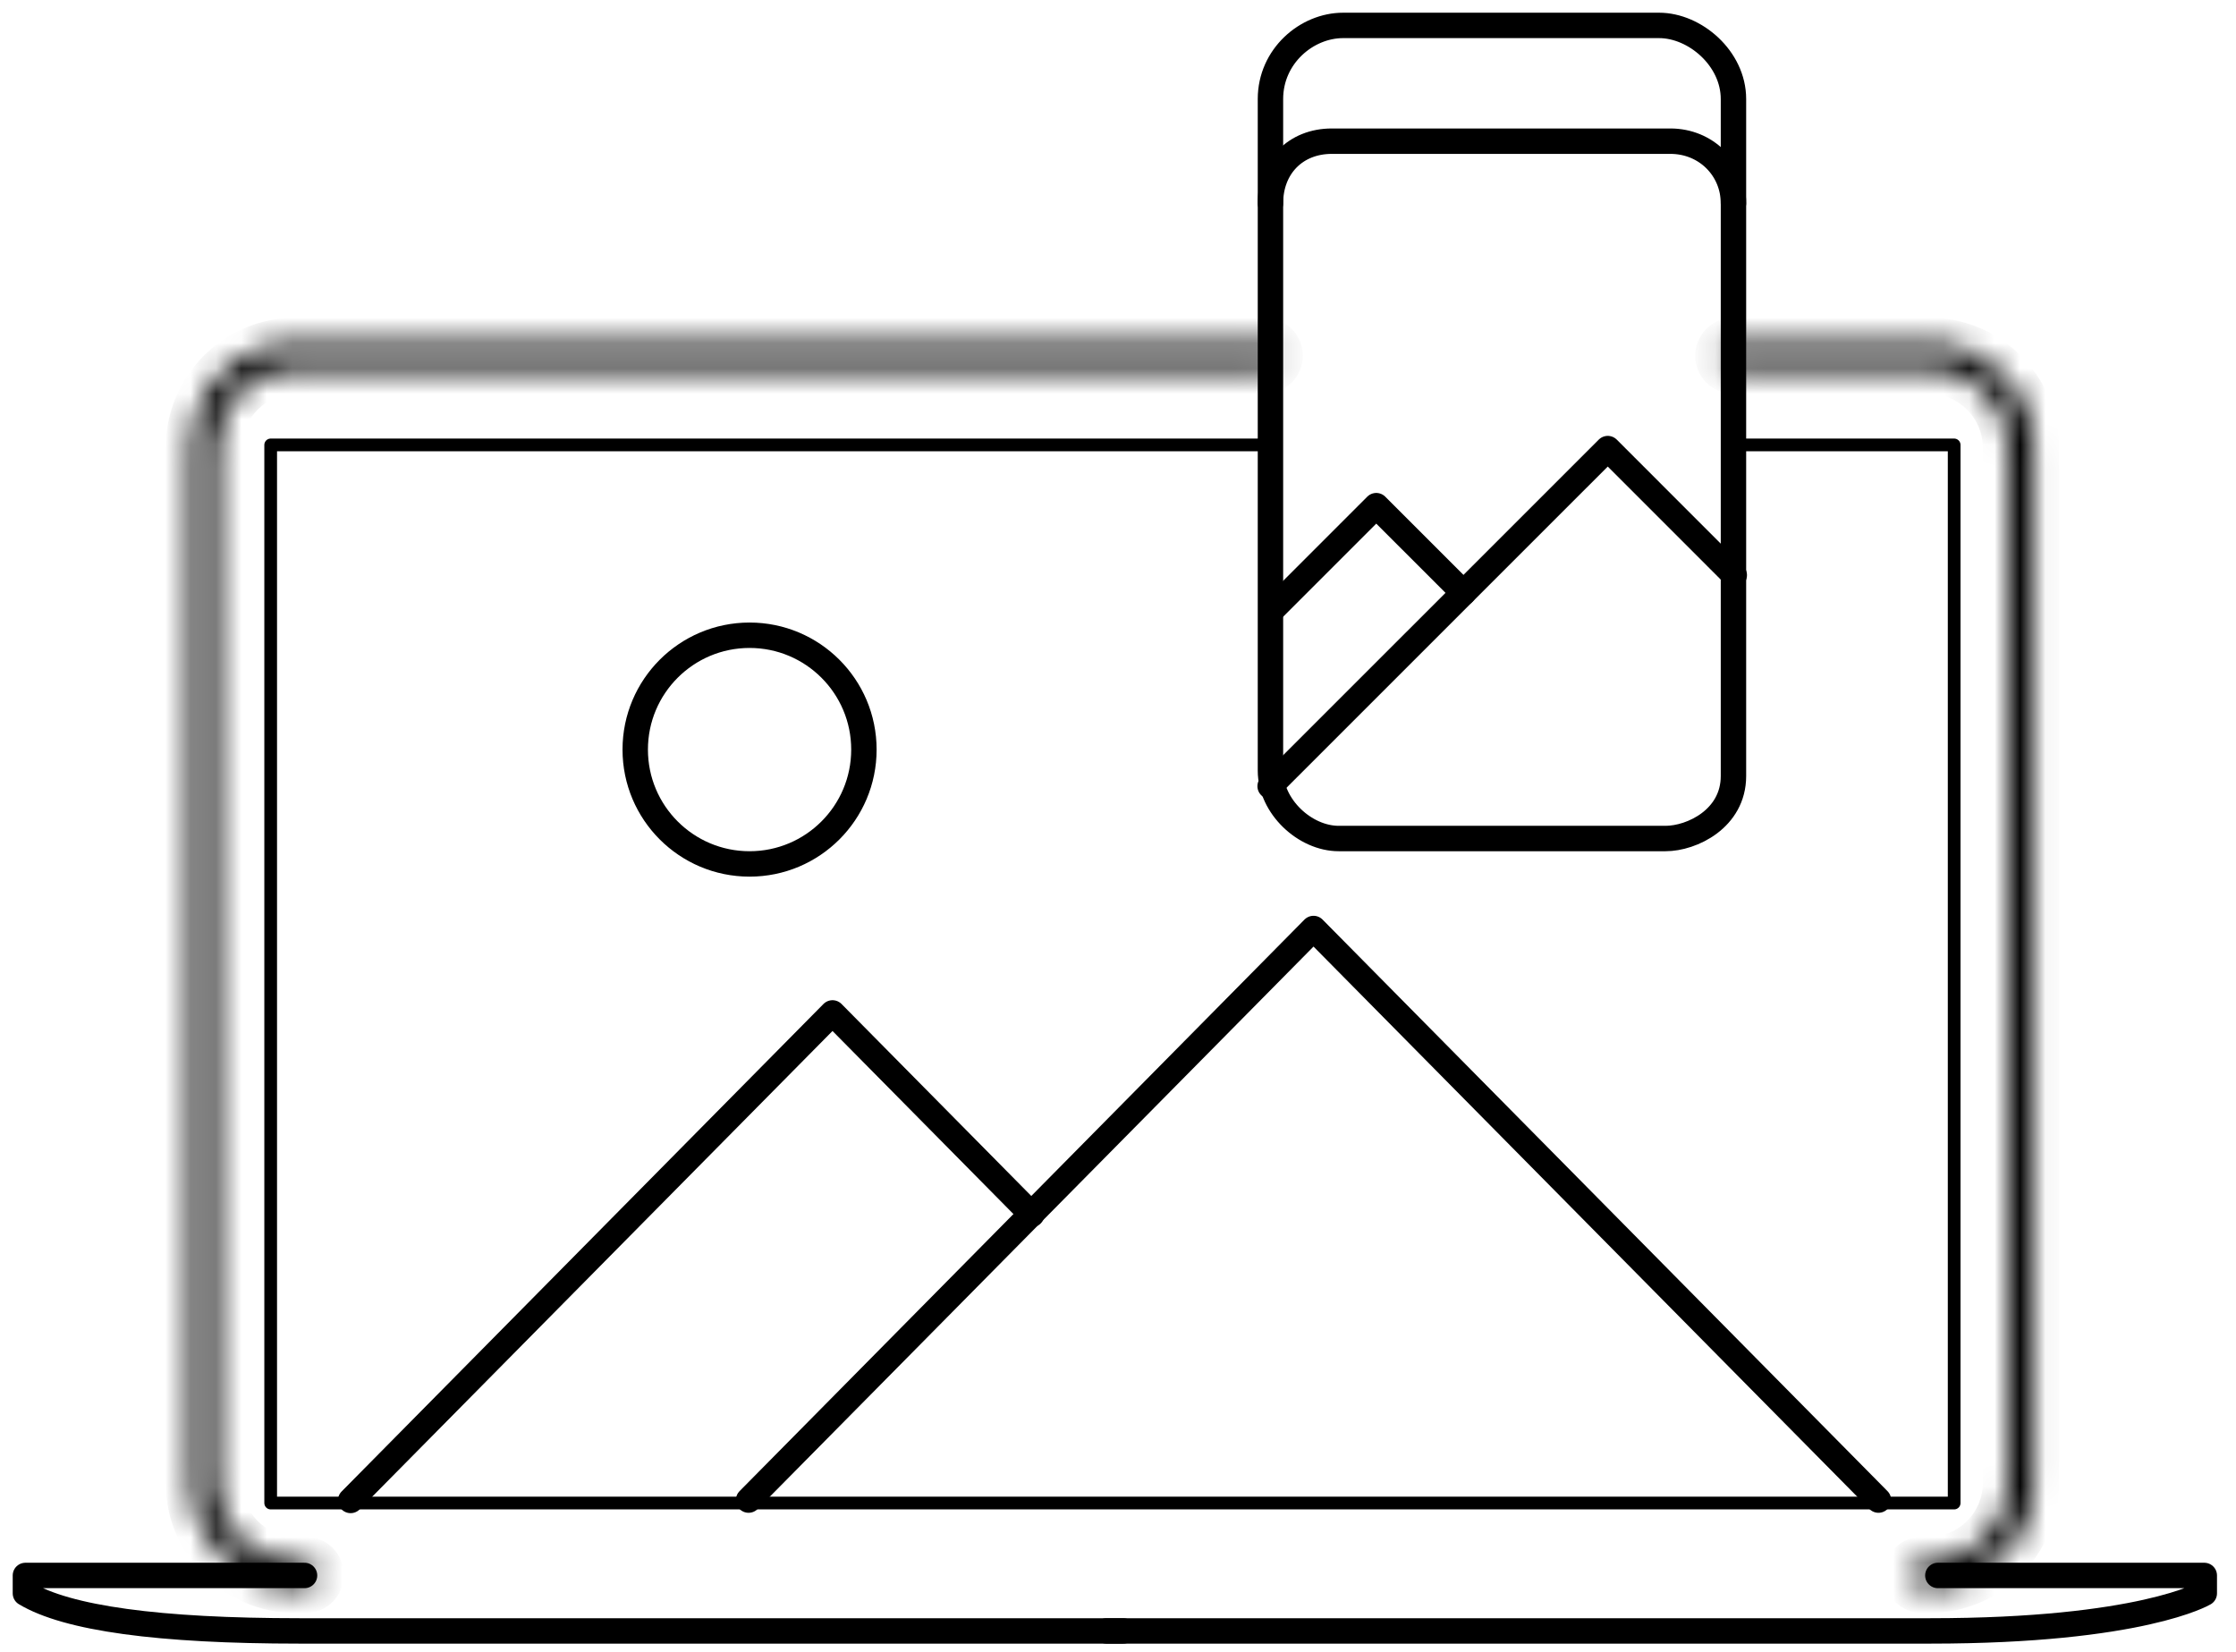 <svg width="88" height="65" viewBox="0 0 88 65" fill="none" xmlns="http://www.w3.org/2000/svg">
<mask id="path-1-inside-1" fill="white">
<path fill-rule="evenodd" clip-rule="evenodd" d="M11.641 14.5C9.918 14.5 8.52 15.897 8.52 17.621V58.358C8.52 60.082 9.918 61.479 11.641 61.479H12.034C12.31 61.479 12.534 61.703 12.534 61.979C12.534 62.255 12.31 62.479 12.034 62.479H11.641C9.365 62.479 7.52 60.634 7.52 58.358V17.621C7.52 15.345 9.365 13.5 11.641 13.5H11.75H11.859H11.968H12.076H12.185H12.293H12.401H12.509H12.617H12.724H12.832H12.939H13.046H13.153H13.26H13.367H13.474H13.58H13.687H13.793H13.899H14.005H14.111H14.217H14.322H14.428H14.533H14.638H14.743H14.848H14.953H15.057H15.162H15.266H15.37H15.474H15.578H15.682H15.786H15.889H15.992H16.096H16.199H16.302H16.404H16.507H16.61H16.712H16.814H16.916H17.018H17.12H17.222H17.323H17.425H17.526H17.627H17.728H17.829H17.93H18.03H18.131H18.231H18.331H18.431H18.531H18.631H18.73H18.83H18.929H19.029H19.128H19.227H19.325H19.424H19.522H19.621H19.719H19.817H19.915H20.013H20.111H20.208H20.306H20.403H20.5H20.597H20.694H20.791H20.887H20.984H21.08H21.176H21.272H21.368H21.464H21.559H21.655H21.75H21.846H21.941H22.036H22.13H22.225H22.32H22.414H22.508H22.602H22.696H22.79H22.884H22.978H23.071H23.164H23.258H23.351H23.443H23.536H23.629H23.721H23.814H23.906H23.998H24.09H24.182H24.273H24.365H24.456H24.548H24.639H24.73H24.821H24.911H25.002H25.092H25.183H25.273H25.363H25.453H25.543H25.632H25.722H25.811H25.9H25.989H26.078H26.167H26.256H26.344H26.433H26.521H26.609H26.697H26.785H26.873H26.96H27.048H27.135H27.223H27.309H27.396H27.483H27.57H27.656H27.743H27.829H27.915H28.001H28.087H28.173H28.258H28.344H28.429H28.514H28.599H28.684H28.769H28.854H28.938H29.023H29.107H29.191H29.275H29.359H29.442H29.526H29.609H29.693H29.776H29.859H29.942H30.024H30.107H30.189H30.272H30.354H30.436H30.518H30.6H30.682H30.763H30.845H30.926H31.007H31.088H31.169H31.25H31.33H31.411H31.491H31.571H31.651H31.731H31.811H31.891H31.97H32.05H32.129H32.208H32.287H32.366H32.445H32.523H32.602H32.68H32.758H32.837H32.914H32.992H33.07H33.148H33.225H33.302H33.379H33.456H33.533H33.61H33.687H33.763H33.84H33.916H33.992H34.068H34.144H34.219H34.295H34.37H34.446H34.521H34.596H34.671H34.745H34.82H34.895H34.969H35.043H35.117H35.191H35.265H35.339H35.412H35.486H35.559H35.632H35.705H35.778H35.851H35.923H35.996H36.068H36.141H36.213H36.285H36.357H36.428H36.5H36.571H36.643H36.714H36.785H36.856H36.927H36.997H37.068H37.138H37.209H37.279H37.349H37.419H37.488H37.558H37.627H37.697H37.766H37.835H37.904H37.973H38.041H38.11H38.178H38.247H38.315H38.383H38.451H38.519H38.586H38.654H38.721H38.789H38.856H38.923H38.99H39.056H39.123H39.189H39.256H39.322H39.388H39.454H39.52H39.586H39.651H39.716H39.782H39.847H39.912H39.977H40.042H40.106H40.171H40.235H40.299H40.364H40.428H40.491H40.555H40.619H40.682H40.746H40.809H40.872H40.935H40.998H41.06H41.123H41.185H41.248H41.31H41.372H41.434H41.496H41.557H41.619H41.68H41.742H41.803H41.864H41.925H41.985H42.046H42.106H42.167H42.227H42.287H42.347H42.407H42.467H42.526H42.586H42.645H42.704H42.763H42.822H42.881H42.94H42.998H43.057H43.115H43.173H43.231H43.289H43.347H43.405H43.462H43.52H43.577H43.634H43.691H43.748H43.805H43.861H43.918H43.974H44.03H44.087H44.142H44.198H44.254H44.31H44.365H44.42H44.476H44.531H44.586H44.641H44.695H44.75H44.804H44.859H44.913H44.967H45.021H45.075H45.128H45.182H45.235H45.289H45.342H45.395H45.448H45.501H45.553H45.606H45.658H45.711H45.763H45.815H45.867H45.918H45.97H46.022H46.073H46.124H46.175H46.226H46.277H46.328H46.379H46.429H46.479H46.53H46.58H46.63H46.68H46.729H46.779H46.828H46.878H46.927H46.976H47.025H47.074H47.123H47.171H47.22H47.268H47.316H47.364H47.412H47.46H47.508H47.556H47.603H47.65H47.698H47.745H47.792H47.838H47.885H47.932H47.978H48.025H48.071H48.117H48.163H48.209H48.254H48.3H48.345H48.391H48.436H48.481H48.526H48.571H48.615H48.66H48.704H48.748H48.793H48.837H48.881H48.925H48.968H49.012H49.055H49.099H49.142H49.185H49.228H49.27H49.313H49.356H49.398H49.44H49.483H49.525H49.567H49.608H49.65H49.692H49.733H49.774C50.05 13.5 50.274 13.724 50.274 14C50.274 14.276 50.05 14.5 49.774 14.5H49.733H49.692H49.65H49.608H49.567H49.525H49.483H49.44H49.398H49.356H49.313H49.27H49.228H49.185H49.142H49.099H49.055H49.012H48.968H48.925H48.881H48.837H48.793H48.748H48.704H48.66H48.615H48.571H48.526H48.481H48.436H48.391H48.345H48.3H48.254H48.209H48.163H48.117H48.071H48.025H47.978H47.932H47.885H47.838H47.792H47.745H47.698H47.65H47.603H47.556H47.508H47.46H47.412H47.364H47.316H47.268H47.22H47.171H47.123H47.074H47.025H46.976H46.927H46.878H46.828H46.779H46.729H46.68H46.63H46.58H46.53H46.479H46.429H46.379H46.328H46.277H46.226H46.175H46.124H46.073H46.022H45.97H45.918H45.867H45.815H45.763H45.711H45.658H45.606H45.553H45.501H45.448H45.395H45.342H45.289H45.235H45.182H45.128H45.075H45.021H44.967H44.913H44.859H44.804H44.75H44.695H44.641H44.586H44.531H44.476H44.42H44.365H44.31H44.254H44.198H44.142H44.087H44.03H43.974H43.918H43.861H43.805H43.748H43.691H43.634H43.577H43.52H43.462H43.405H43.347H43.289H43.231H43.173H43.115H43.057H42.998H42.94H42.881H42.822H42.763H42.704H42.645H42.586H42.526H42.467H42.407H42.347H42.287H42.227H42.167H42.106H42.046H41.985H41.925H41.864H41.803H41.742H41.68H41.619H41.557H41.496H41.434H41.372H41.31H41.248H41.185H41.123H41.06H40.998H40.935H40.872H40.809H40.746H40.682H40.619H40.555H40.491H40.428H40.364H40.299H40.235H40.171H40.106H40.042H39.977H39.912H39.847H39.782H39.716H39.651H39.586H39.52H39.454H39.388H39.322H39.256H39.189H39.123H39.056H38.99H38.923H38.856H38.789H38.721H38.654H38.586H38.519H38.451H38.383H38.315H38.247H38.178H38.11H38.041H37.973H37.904H37.835H37.766H37.697H37.627H37.558H37.488H37.419H37.349H37.279H37.209H37.138H37.068H36.997H36.927H36.856H36.785H36.714H36.643H36.571H36.5H36.428H36.357H36.285H36.213H36.141H36.068H35.996H35.923H35.851H35.778H35.705H35.632H35.559H35.486H35.412H35.339H35.265H35.191H35.117H35.043H34.969H34.895H34.82H34.745H34.671H34.596H34.521H34.446H34.37H34.295H34.219H34.144H34.068H33.992H33.916H33.84H33.763H33.687H33.61H33.533H33.456H33.379H33.302H33.225H33.148H33.07H32.992H32.914H32.837H32.758H32.68H32.602H32.523H32.445H32.366H32.287H32.208H32.129H32.05H31.97H31.891H31.811H31.731H31.651H31.571H31.491H31.411H31.33H31.25H31.169H31.088H31.007H30.926H30.845H30.763H30.682H30.6H30.518H30.436H30.354H30.272H30.189H30.107H30.024H29.942H29.859H29.776H29.693H29.609H29.526H29.442H29.359H29.275H29.191H29.107H29.023H28.938H28.854H28.769H28.684H28.599H28.514H28.429H28.344H28.258H28.173H28.087H28.001H27.915H27.829H27.743H27.656H27.57H27.483H27.396H27.309H27.223H27.135H27.048H26.96H26.873H26.785H26.697H26.609H26.521H26.433H26.344H26.256H26.167H26.078H25.989H25.9H25.811H25.722H25.632H25.543H25.453H25.363H25.273H25.183H25.092H25.002H24.911H24.821H24.73H24.639H24.548H24.456H24.365H24.273H24.182H24.09H23.998H23.906H23.814H23.721H23.629H23.536H23.443H23.351H23.258H23.164H23.071H22.978H22.884H22.79H22.696H22.602H22.508H22.414H22.32H22.225H22.13H22.036H21.941H21.846H21.75H21.655H21.559H21.464H21.368H21.272H21.176H21.08H20.984H20.887H20.791H20.694H20.597H20.5H20.403H20.306H20.208H20.111H20.013H19.915H19.817H19.719H19.621H19.522H19.424H19.325H19.227H19.128H19.029H18.929H18.83H18.73H18.631H18.531H18.431H18.331H18.231H18.131H18.03H17.93H17.829H17.728H17.627H17.526H17.425H17.323H17.222H17.12H17.018H16.916H16.814H16.712H16.61H16.507H16.404H16.302H16.199H16.096H15.992H15.889H15.786H15.682H15.578H15.474H15.37H15.266H15.162H15.057H14.953H14.848H14.743H14.638H14.533H14.428H14.322H14.217H14.111H14.005H13.899H13.793H13.687H13.58H13.474H13.367H13.26H13.153H13.046H12.939H12.832H12.724H12.617H12.509H12.401H12.293H12.185H12.076H11.968H11.859H11.75H11.641ZM67.716 14C67.716 13.724 67.939 13.5 68.216 13.5H68.226H68.236H68.246H68.256H68.266H68.276H68.286H68.296H68.306H68.317H68.327H68.337H68.347H68.358H68.368H68.378H68.389H68.399H68.409H68.42H68.43H68.441H68.451H68.462H68.472H68.483H68.493H68.504H68.514H68.525H68.536H68.546H68.557H68.568H68.578H68.589H68.6H68.611H68.621H68.632H68.643H68.654H68.665H68.676H68.686H68.697H68.708H68.719H68.73H68.741H68.752H68.763H68.774H68.785H68.796H68.808H68.819H68.83H68.841H68.852H68.864H68.875H68.886H68.897H68.909H68.92H68.931H68.942H68.954H68.965H68.977H68.988H69H69.011H69.022H69.034H69.046H69.057H69.069H69.08H69.092H69.103H69.115H69.127H69.138H69.15H69.162H69.174H69.185H69.197H69.209H69.221H69.233H69.244H69.256H69.268H69.28H69.292H69.304H69.316H69.328H69.34H69.352H69.364H69.376H69.388H69.4H69.412H69.425H69.437H69.449H69.461H69.473H69.486H69.498H69.51H69.522H69.535H69.547H69.56H69.572H69.584H69.597H69.609H69.622H69.634H69.647H69.659H69.672H69.684H69.697H69.71H69.722H69.735H69.747H69.76H69.773H69.785H69.798H69.811H69.824H69.837H69.849H69.862H69.875H69.888H69.901H69.914H69.927H69.94H69.953H69.966H69.979H69.992H70.005H70.018H70.031H70.044H70.057H70.07H70.083H70.097H70.11H70.123H70.136H70.15H70.163H70.176H70.189H70.203H70.216H70.23H70.243H70.256H70.27H70.283H70.297H70.31H70.324H70.337H70.351H70.365H70.378H70.392H70.405H70.419H70.433H70.446H70.46H70.474H70.488H70.501H70.515H70.529H70.543H70.557H70.57H70.584H70.598H70.612H70.626H70.64H70.654H70.668H70.682H70.696H70.71H70.724H70.739H70.753H70.767H70.781H70.795H70.809H70.824H70.838H70.852H70.866H70.881H70.895H70.909H70.924H70.938H70.953H70.967H70.981H70.996H71.01H71.025H71.039H71.054H71.068H71.083H71.098H71.112H71.127H71.141H71.156H71.171H71.186H71.2H71.215H71.23H71.245H71.26H71.274H71.289H71.304H71.319H71.334H71.349H71.364H71.379H71.394H71.409H71.424H71.439H71.454H71.469H71.484H71.499H71.514H71.529H71.545H71.56H71.575H71.59H71.606H71.621H71.636H71.651H71.667H71.682H71.698H71.713H71.728H71.744H71.759H71.775H71.79H71.806H71.821H71.837H71.852H71.868H71.884H71.899H71.915H71.931H71.946H71.962H71.978H71.993H72.009H72.025H72.041H72.057H72.073H72.088H72.104H72.12H72.136H72.152H72.168H72.184H72.2H72.216H72.232H72.248H72.264H72.28H72.296H72.313H72.329H72.345H72.361H72.377H72.394H72.41H72.426H72.442H72.459H72.475H72.492H72.508H72.524H72.541H72.557H72.574H72.59H72.607H72.623H72.64H72.656H72.673H72.689H72.706H72.723H72.739H72.756H72.773H72.789H72.806H72.823H72.84H72.856H72.873H72.89H72.907H72.924H72.941H72.958H72.975H72.992H73.008H73.025H73.042H73.059H73.076H73.094H73.111H73.128H73.145H73.162H73.179H73.196H73.214H73.231H73.248H73.265H73.283H73.3H73.317H73.335H73.352H73.369H73.387H73.404H73.421H73.439H73.457H73.474H73.492H73.509H73.527H73.544H73.562H73.579H73.597H73.615H73.632H73.65H73.668H73.685H73.703H73.721H73.739H73.757H73.774H73.792H73.81H73.828H73.846H73.864H73.882H73.9H73.918H73.936H73.954H73.972H73.99H74.008H74.026H74.044H74.062H74.081H74.099H74.117H74.135H74.153H74.172H74.19H74.208H74.226H74.245H74.263H74.281H74.3H74.318H74.337H74.355H74.374H74.392H74.411H74.429H74.448H74.466H74.485H74.504H74.522H74.541H74.559H74.578H74.597H74.616H74.634H74.653H74.672H74.691H74.71H74.728H74.747H74.766H74.785H74.804H74.823H74.842H74.861H74.88H74.899H74.918H74.937H74.956H74.975H74.994H75.013H75.033H75.052H75.071H75.09H75.109H75.129H75.148H75.167H75.187H75.206H75.225H75.245H75.264H75.284H75.303H75.322H75.342H75.361H75.381H75.4H75.42H75.439H75.459H75.479H75.498H75.518H75.538H75.557H75.577H75.597H75.617H75.636H75.656H75.676H75.696H75.716H75.736H75.755H75.775H75.795H75.815H75.835H75.855H75.875H75.895H75.915C78.191 13.5 80.036 15.345 80.036 17.621V58.358C80.036 60.634 78.191 62.479 75.915 62.479H75.64C75.364 62.479 75.14 62.255 75.14 61.979C75.14 61.703 75.364 61.479 75.64 61.479H75.915C77.639 61.479 79.036 60.082 79.036 58.358V17.621C79.036 15.897 77.639 14.5 75.915 14.5H75.895H75.875H75.855H75.835H75.815H75.795H75.775H75.755H75.736H75.716H75.696H75.676H75.656H75.636H75.617H75.597H75.577H75.557H75.538H75.518H75.498H75.479H75.459H75.439H75.42H75.4H75.381H75.361H75.342H75.322H75.303H75.284H75.264H75.245H75.225H75.206H75.187H75.167H75.148H75.129H75.109H75.09H75.071H75.052H75.033H75.013H74.994H74.975H74.956H74.937H74.918H74.899H74.88H74.861H74.842H74.823H74.804H74.785H74.766H74.747H74.728H74.71H74.691H74.672H74.653H74.634H74.616H74.597H74.578H74.559H74.541H74.522H74.504H74.485H74.466H74.448H74.429H74.411H74.392H74.374H74.355H74.337H74.318H74.3H74.281H74.263H74.245H74.226H74.208H74.19H74.172H74.153H74.135H74.117H74.099H74.081H74.062H74.044H74.026H74.008H73.99H73.972H73.954H73.936H73.918H73.9H73.882H73.864H73.846H73.828H73.81H73.792H73.774H73.757H73.739H73.721H73.703H73.685H73.668H73.65H73.632H73.615H73.597H73.579H73.562H73.544H73.527H73.509H73.492H73.474H73.457H73.439H73.421H73.404H73.387H73.369H73.352H73.335H73.317H73.3H73.283H73.265H73.248H73.231H73.214H73.196H73.179H73.162H73.145H73.128H73.111H73.094H73.076H73.059H73.042H73.025H73.008H72.992H72.975H72.958H72.941H72.924H72.907H72.89H72.873H72.856H72.84H72.823H72.806H72.789H72.773H72.756H72.739H72.723H72.706H72.689H72.673H72.656H72.64H72.623H72.607H72.59H72.574H72.557H72.541H72.524H72.508H72.492H72.475H72.459H72.442H72.426H72.41H72.394H72.377H72.361H72.345H72.329H72.313H72.296H72.28H72.264H72.248H72.232H72.216H72.2H72.184H72.168H72.152H72.136H72.12H72.104H72.088H72.073H72.057H72.041H72.025H72.009H71.993H71.978H71.962H71.946H71.931H71.915H71.899H71.884H71.868H71.852H71.837H71.821H71.806H71.79H71.775H71.759H71.744H71.728H71.713H71.698H71.682H71.667H71.651H71.636H71.621H71.606H71.59H71.575H71.56H71.545H71.529H71.514H71.499H71.484H71.469H71.454H71.439H71.424H71.409H71.394H71.379H71.364H71.349H71.334H71.319H71.304H71.289H71.274H71.26H71.245H71.23H71.215H71.2H71.186H71.171H71.156H71.141H71.127H71.112H71.098H71.083H71.068H71.054H71.039H71.025H71.01H70.996H70.981H70.967H70.953H70.938H70.924H70.909H70.895H70.881H70.866H70.852H70.838H70.824H70.809H70.795H70.781H70.767H70.753H70.739H70.724H70.71H70.696H70.682H70.668H70.654H70.64H70.626H70.612H70.598H70.584H70.57H70.557H70.543H70.529H70.515H70.501H70.488H70.474H70.46H70.446H70.433H70.419H70.405H70.392H70.378H70.365H70.351H70.337H70.324H70.31H70.297H70.283H70.27H70.256H70.243H70.23H70.216H70.203H70.189H70.176H70.163H70.15H70.136H70.123H70.11H70.097H70.083H70.07H70.057H70.044H70.031H70.018H70.005H69.992H69.979H69.966H69.953H69.94H69.927H69.914H69.901H69.888H69.875H69.862H69.849H69.837H69.824H69.811H69.798H69.785H69.773H69.76H69.747H69.735H69.722H69.71H69.697H69.684H69.672H69.659H69.647H69.634H69.622H69.609H69.597H69.584H69.572H69.56H69.547H69.535H69.522H69.51H69.498H69.486H69.473H69.461H69.449H69.437H69.425H69.412H69.4H69.388H69.376H69.364H69.352H69.34H69.328H69.316H69.304H69.292H69.28H69.268H69.256H69.244H69.233H69.221H69.209H69.197H69.185H69.174H69.162H69.15H69.138H69.127H69.115H69.103H69.092H69.08H69.069H69.057H69.046H69.034H69.022H69.011H69H68.988H68.977H68.965H68.954H68.942H68.931H68.92H68.909H68.897H68.886H68.875H68.864H68.852H68.841H68.83H68.819H68.808H68.796H68.785H68.774H68.763H68.752H68.741H68.73H68.719H68.708H68.697H68.686H68.676H68.665H68.654H68.643H68.632H68.621H68.611H68.6H68.589H68.578H68.568H68.557H68.546H68.536H68.525H68.514H68.504H68.493H68.483H68.472H68.462H68.451H68.441H68.43H68.42H68.409H68.399H68.389H68.378H68.368H68.358H68.347H68.337H68.327H68.317H68.306H68.296H68.286H68.276H68.266H68.256H68.246H68.236H68.226H68.216C67.939 14.5 67.716 14.276 67.716 14Z"/>
</mask>
<path d="M9.52 17.621C9.52 16.45 10.47 15.5 11.641 15.5V13.5C9.365 13.5 7.52 15.345 7.52 17.621H9.52ZM9.52 58.358V17.621H7.52V58.358H9.52ZM11.641 60.479C10.47 60.479 9.52 59.529 9.52 58.358H7.52C7.52 60.634 9.365 62.479 11.641 62.479V60.479ZM12.034 60.479H11.641V62.479H12.034V60.479ZM13.534 61.979C13.534 61.151 12.862 60.479 12.034 60.479V62.479C11.758 62.479 11.534 62.255 11.534 61.979H13.534ZM12.034 63.479C12.862 63.479 13.534 62.807 13.534 61.979H11.534C11.534 61.703 11.758 61.479 12.034 61.479V63.479ZM11.641 63.479H12.034V61.479H11.641V63.479ZM6.52 58.358C6.52 61.186 8.813 63.479 11.641 63.479V61.479C9.918 61.479 8.52 60.082 8.52 58.358H6.52ZM6.52 17.621V58.358H8.52V17.621H6.52ZM11.641 12.5C8.813 12.5 6.52 14.793 6.52 17.621H8.52C8.52 15.897 9.918 14.5 11.641 14.5V12.5ZM11.75 12.5H11.641V14.5H11.75V12.5ZM11.859 12.5H11.75V14.5H11.859V12.5ZM11.968 12.5H11.859V14.5H11.968V12.5ZM12.076 12.5H11.968V14.5H12.076V12.5ZM12.185 12.5H12.076V14.5H12.185V12.5ZM12.293 12.5H12.185V14.5H12.293V12.5ZM12.401 12.5H12.293V14.5H12.401V12.5ZM12.509 12.5H12.401V14.5H12.509V12.5ZM12.617 12.5H12.509V14.5H12.617V12.5ZM12.724 12.5H12.617V14.5H12.724V12.5ZM12.832 12.5H12.724V14.5H12.832V12.5ZM12.939 12.5H12.832V14.5H12.939V12.5ZM13.046 12.5H12.939V14.5H13.046V12.5ZM13.153 12.5H13.046V14.5H13.153V12.5ZM13.26 12.5H13.153V14.5H13.26V12.5ZM13.367 12.5H13.26V14.5H13.367V12.5ZM13.474 12.5H13.367V14.5H13.474V12.5ZM13.58 12.5H13.474V14.5H13.58V12.5ZM13.687 12.5H13.58V14.5H13.687V12.5ZM13.793 12.5H13.687V14.5H13.793V12.5ZM13.899 12.5H13.793V14.5H13.899V12.5ZM14.005 12.5H13.899V14.5H14.005V12.5ZM14.111 12.5H14.005V14.5H14.111V12.5ZM14.217 12.5H14.111V14.5H14.217V12.5ZM14.322 12.5H14.217V14.5H14.322V12.5ZM14.428 12.5H14.322V14.5H14.428V12.5ZM14.533 12.5H14.428V14.5H14.533V12.5ZM14.638 12.5H14.533V14.5H14.638V12.5ZM14.743 12.5H14.638V14.5H14.743V12.5ZM14.848 12.5H14.743V14.5H14.848V12.5ZM14.953 12.5H14.848V14.5H14.953V12.5ZM15.057 12.5H14.953V14.5H15.057V12.5ZM15.162 12.5H15.057V14.5H15.162V12.5ZM15.266 12.5H15.162V14.5H15.266V12.5ZM15.37 12.5H15.266V14.5H15.37V12.5ZM15.474 12.5H15.37V14.5H15.474V12.5ZM15.578 12.5H15.474V14.5H15.578V12.5ZM15.682 12.5H15.578V14.5H15.682V12.5ZM15.786 12.5H15.682V14.5H15.786V12.5ZM15.889 12.5H15.786V14.5H15.889V12.5ZM15.992 12.5H15.889V14.5H15.992V12.5ZM16.096 12.5H15.992V14.5H16.096V12.5ZM16.199 12.5H16.096V14.5H16.199V12.5ZM16.302 12.5H16.199V14.5H16.302V12.5ZM16.404 12.5H16.302V14.5H16.404V12.5ZM16.507 12.5H16.404V14.5H16.507V12.5ZM16.61 12.5H16.507V14.5H16.61V12.5ZM16.712 12.5H16.61V14.5H16.712V12.5ZM16.814 12.5H16.712V14.5H16.814V12.5ZM16.916 12.5H16.814V14.5H16.916V12.5ZM17.018 12.5H16.916V14.5H17.018V12.5ZM17.12 12.5H17.018V14.5H17.12V12.5ZM17.222 12.5H17.12V14.5H17.222V12.5ZM17.323 12.5H17.222V14.5H17.323V12.5ZM17.425 12.5H17.323V14.5H17.425V12.5ZM17.526 12.5H17.425V14.5H17.526V12.5ZM17.627 12.5H17.526V14.5H17.627V12.5ZM17.728 12.5H17.627V14.5H17.728V12.5ZM17.829 12.5H17.728V14.5H17.829V12.5ZM17.93 12.5H17.829V14.5H17.93V12.5ZM18.03 12.5H17.93V14.5H18.03V12.5ZM18.131 12.5H18.03V14.5H18.131V12.5ZM18.231 12.5H18.131V14.5H18.231V12.5ZM18.331 12.5H18.231V14.5H18.331V12.5ZM18.431 12.5H18.331V14.5H18.431V12.5ZM18.531 12.5H18.431V14.5H18.531V12.5ZM18.631 12.5H18.531V14.5H18.631V12.5ZM18.73 12.5H18.631V14.5H18.73V12.5ZM18.83 12.5H18.73V14.5H18.83V12.5ZM18.929 12.5H18.83V14.5H18.929V12.5ZM19.029 12.5H18.929V14.5H19.029V12.5ZM19.128 12.5H19.029V14.5H19.128V12.5ZM19.227 12.5H19.128V14.5H19.227V12.5ZM19.325 12.5H19.227V14.5H19.325V12.5ZM19.424 12.5H19.325V14.5H19.424V12.5ZM19.522 12.5H19.424V14.5H19.522V12.5ZM19.621 12.5H19.522V14.5H19.621V12.5ZM19.719 12.5H19.621V14.5H19.719V12.5ZM19.817 12.5H19.719V14.5H19.817V12.5ZM19.915 12.5H19.817V14.5H19.915V12.5ZM20.013 12.5H19.915V14.5H20.013V12.5ZM20.111 12.5H20.013V14.5H20.111V12.5ZM20.208 12.5H20.111V14.5H20.208V12.5ZM20.306 12.5H20.208V14.5H20.306V12.5ZM20.403 12.5H20.306V14.5H20.403V12.5ZM20.5 12.5H20.403V14.5H20.5V12.5ZM20.597 12.5H20.5V14.5H20.597V12.5ZM20.694 12.5H20.597V14.5H20.694V12.5ZM20.791 12.5H20.694V14.5H20.791V12.5ZM20.887 12.5H20.791V14.5H20.887V12.5ZM20.984 12.5H20.887V14.5H20.984V12.5ZM21.08 12.5H20.984V14.5H21.08V12.5ZM21.176 12.5H21.08V14.5H21.176V12.5ZM21.272 12.5H21.176V14.5H21.272V12.5ZM21.368 12.5H21.272V14.5H21.368V12.5ZM21.464 12.5H21.368V14.5H21.464V12.5ZM21.559 12.5H21.464V14.5H21.559V12.5ZM21.655 12.5H21.559V14.5H21.655V12.5ZM21.75 12.5H21.655V14.5H21.75V12.5ZM21.846 12.5H21.75V14.5H21.846V12.5ZM21.941 12.5H21.846V14.5H21.941V12.5ZM22.036 12.5H21.941V14.5H22.036V12.5ZM22.13 12.5H22.036V14.5H22.13V12.5ZM22.225 12.5H22.13V14.5H22.225V12.5ZM22.32 12.5H22.225V14.5H22.32V12.5ZM22.414 12.5H22.32V14.5H22.414V12.5ZM22.508 12.5H22.414V14.5H22.508V12.5ZM22.602 12.5H22.508V14.5H22.602V12.5ZM22.696 12.5H22.602V14.5H22.696V12.5ZM22.79 12.5H22.696V14.5H22.79V12.5ZM22.884 12.5H22.79V14.5H22.884V12.5ZM22.978 12.5H22.884V14.5H22.978V12.5ZM23.071 12.5H22.978V14.5H23.071V12.5ZM23.164 12.5H23.071V14.5H23.164V12.5ZM23.258 12.5H23.164V14.5H23.258V12.5ZM23.351 12.5H23.258V14.5H23.351V12.5ZM23.443 12.5H23.351V14.5H23.443V12.5ZM23.536 12.5H23.443V14.5H23.536V12.5ZM23.629 12.5H23.536V14.5H23.629V12.5ZM23.721 12.5H23.629V14.5H23.721V12.5ZM23.814 12.5H23.721V14.5H23.814V12.5ZM23.906 12.5H23.814V14.5H23.906V12.5ZM23.998 12.5H23.906V14.5H23.998V12.5ZM24.09 12.5H23.998V14.5H24.09V12.5ZM24.182 12.5H24.09V14.5H24.182V12.5ZM24.273 12.5H24.182V14.5H24.273V12.5ZM24.365 12.5H24.273V14.5H24.365V12.5ZM24.456 12.5H24.365V14.5H24.456V12.5ZM24.548 12.5H24.456V14.5H24.548V12.5ZM24.639 12.5H24.548V14.5H24.639V12.5ZM24.73 12.5H24.639V14.5H24.73V12.5ZM24.821 12.5H24.73V14.5H24.821V12.5ZM24.911 12.5H24.821V14.5H24.911V12.5ZM25.002 12.5H24.911V14.5H25.002V12.5ZM25.092 12.5H25.002V14.5H25.092V12.5ZM25.183 12.5H25.092V14.5H25.183V12.5ZM25.273 12.5H25.183V14.5H25.273V12.5ZM25.363 12.5H25.273V14.5H25.363V12.5ZM25.453 12.5H25.363V14.5H25.453V12.5ZM25.543 12.5H25.453V14.5H25.543V12.5ZM25.632 12.5H25.543V14.5H25.632V12.5ZM25.722 12.5H25.632V14.5H25.722V12.5ZM25.811 12.5H25.722V14.5H25.811V12.5ZM25.9 12.5H25.811V14.5H25.9V12.5ZM25.989 12.5H25.9V14.5H25.989V12.5ZM26.078 12.5H25.989V14.5H26.078V12.5ZM26.167 12.5H26.078V14.5H26.167V12.5ZM26.256 12.5H26.167V14.5H26.256V12.5ZM26.344 12.5H26.256V14.5H26.344V12.5ZM26.433 12.5H26.344V14.5H26.433V12.5ZM26.521 12.5H26.433V14.5H26.521V12.5ZM26.609 12.5H26.521V14.5H26.609V12.5ZM26.697 12.5H26.609V14.5H26.697V12.5ZM26.785 12.5H26.697V14.5H26.785V12.5ZM26.873 12.5H26.785V14.5H26.873V12.5ZM26.96 12.5H26.873V14.5H26.96V12.5ZM27.048 12.5H26.96V14.5H27.048V12.5ZM27.135 12.5H27.048V14.5H27.135V12.5ZM27.223 12.5H27.135V14.5H27.223V12.5ZM27.309 12.5H27.223V14.5H27.309V12.5ZM27.396 12.5H27.309V14.5H27.396V12.5ZM27.483 12.5H27.396V14.5H27.483V12.5ZM27.57 12.5H27.483V14.5H27.57V12.5ZM27.656 12.5H27.57V14.5H27.656V12.5ZM27.743 12.5H27.656V14.5H27.743V12.5ZM27.829 12.5H27.743V14.5H27.829V12.5ZM27.915 12.5H27.829V14.5H27.915V12.5ZM28.001 12.5H27.915V14.5H28.001V12.5ZM28.087 12.5H28.001V14.5H28.087V12.5ZM28.173 12.5H28.087V14.5H28.173V12.5ZM28.258 12.5H28.173V14.5H28.258V12.5ZM28.344 12.5H28.258V14.5H28.344V12.5ZM28.429 12.5H28.344V14.5H28.429V12.5ZM28.514 12.5H28.429V14.5H28.514V12.5ZM28.599 12.5H28.514V14.5H28.599V12.5ZM28.684 12.5H28.599V14.5H28.684V12.5ZM28.769 12.5H28.684V14.5H28.769V12.5ZM28.854 12.5H28.769V14.5H28.854V12.5ZM28.938 12.5H28.854V14.5H28.938V12.5ZM29.023 12.5H28.938V14.5H29.023V12.5ZM29.107 12.5H29.023V14.5H29.107V12.5ZM29.191 12.5H29.107V14.5H29.191V12.5ZM29.275 12.5H29.191V14.5H29.275V12.5ZM29.359 12.5H29.275V14.5H29.359V12.5ZM29.442 12.5H29.359V14.5H29.442V12.5ZM29.526 12.5H29.442V14.5H29.526V12.5ZM29.609 12.5H29.526V14.5H29.609V12.5ZM29.693 12.5H29.609V14.5H29.693V12.5ZM29.776 12.5H29.693V14.5H29.776V12.5ZM29.859 12.5H29.776V14.5H29.859V12.5ZM29.942 12.5H29.859V14.5H29.942V12.5ZM30.024 12.5H29.942V14.5H30.024V12.5ZM30.107 12.5H30.024V14.5H30.107V12.5ZM30.189 12.5H30.107V14.5H30.189V12.5ZM30.272 12.5H30.189V14.5H30.272V12.5ZM30.354 12.5H30.272V14.5H30.354V12.5ZM30.436 12.5H30.354V14.5H30.436V12.5ZM30.518 12.5H30.436V14.5H30.518V12.5ZM30.6 12.5H30.518V14.5H30.6V12.5ZM30.682 12.5H30.6V14.5H30.682V12.5ZM30.763 12.5H30.682V14.5H30.763V12.5ZM30.845 12.5H30.763V14.5H30.845V12.5ZM30.926 12.5H30.845V14.5H30.926V12.5ZM31.007 12.5H30.926V14.5H31.007V12.5ZM31.088 12.5H31.007V14.5H31.088V12.5ZM31.169 12.5H31.088V14.5H31.169V12.5ZM31.25 12.5H31.169V14.5H31.25V12.5ZM31.33 12.5H31.25V14.5H31.33V12.5ZM31.411 12.5H31.33V14.5H31.411V12.5ZM31.491 12.5H31.411V14.5H31.491V12.5ZM31.571 12.5H31.491V14.5H31.571V12.5ZM31.651 12.5H31.571V14.5H31.651V12.5ZM31.731 12.5H31.651V14.5H31.731V12.5ZM31.811 12.5H31.731V14.5H31.811V12.5ZM31.891 12.5H31.811V14.5H31.891V12.5ZM31.97 12.5H31.891V14.5H31.97V12.5ZM32.05 12.5H31.97V14.5H32.05V12.5ZM32.129 12.5H32.05V14.5H32.129V12.5ZM32.208 12.5H32.129V14.5H32.208V12.5ZM32.287 12.5H32.208V14.5H32.287V12.5ZM32.366 12.5H32.287V14.5H32.366V12.5ZM32.445 12.5H32.366V14.5H32.445V12.5ZM32.523 12.5H32.445V14.5H32.523V12.5ZM32.602 12.5H32.523V14.5H32.602V12.5ZM32.68 12.5H32.602V14.5H32.68V12.5ZM32.758 12.5H32.68V14.5H32.758V12.5ZM32.837 12.5H32.758V14.5H32.837V12.5ZM32.914 12.5H32.837V14.5H32.914V12.5ZM32.992 12.5H32.914V14.5H32.992V12.5ZM33.07 12.5H32.992V14.5H33.07V12.5ZM33.148 12.5H33.07V14.5H33.148V12.5ZM33.225 12.5H33.148V14.5H33.225V12.5ZM33.302 12.5H33.225V14.5H33.302V12.5ZM33.379 12.5H33.302V14.5H33.379V12.5ZM33.456 12.5H33.379V14.5H33.456V12.5ZM33.533 12.5H33.456V14.5H33.533V12.5ZM33.61 12.5H33.533V14.5H33.61V12.5ZM33.687 12.5H33.61V14.5H33.687V12.5ZM33.763 12.5H33.687V14.5H33.763V12.5ZM33.84 12.5H33.763V14.5H33.84V12.5ZM33.916 12.5H33.84V14.5H33.916V12.5ZM33.992 12.5H33.916V14.5H33.992V12.5ZM34.068 12.5H33.992V14.5H34.068V12.5ZM34.144 12.5H34.068V14.5H34.144V12.5ZM34.219 12.5H34.144V14.5H34.219V12.5ZM34.295 12.5H34.219V14.5H34.295V12.5ZM34.37 12.5H34.295V14.5H34.37V12.5ZM34.446 12.5H34.37V14.5H34.446V12.5ZM34.521 12.5H34.446V14.5H34.521V12.5ZM34.596 12.5H34.521V14.5H34.596V12.5ZM34.671 12.5H34.596V14.5H34.671V12.5ZM34.745 12.5H34.671V14.5H34.745V12.5ZM34.82 12.5H34.745V14.5H34.82V12.5ZM34.895 12.5H34.82V14.5H34.895V12.5ZM34.969 12.5H34.895V14.5H34.969V12.5ZM35.043 12.5H34.969V14.5H35.043V12.5ZM35.117 12.5H35.043V14.5H35.117V12.5ZM35.191 12.5H35.117V14.5H35.191V12.5ZM35.265 12.5H35.191V14.5H35.265V12.5ZM35.339 12.5H35.265V14.5H35.339V12.5ZM35.412 12.5H35.339V14.5H35.412V12.5ZM35.486 12.5H35.412V14.5H35.486V12.5ZM35.559 12.5H35.486V14.5H35.559V12.5ZM35.632 12.5H35.559V14.5H35.632V12.5ZM35.705 12.5H35.632V14.5H35.705V12.5ZM35.778 12.5H35.705V14.5H35.778V12.5ZM35.851 12.5H35.778V14.5H35.851V12.5ZM35.923 12.5H35.851V14.5H35.923V12.5ZM35.996 12.5H35.923V14.5H35.996V12.5ZM36.068 12.5H35.996V14.5H36.068V12.5ZM36.141 12.5H36.068V14.5H36.141V12.5ZM36.213 12.5H36.141V14.5H36.213V12.5ZM36.285 12.5H36.213V14.5H36.285V12.5ZM36.357 12.5H36.285V14.5H36.357V12.5ZM36.428 12.5H36.357V14.5H36.428V12.5ZM36.5 12.5H36.428V14.5H36.5V12.5ZM36.571 12.5H36.5V14.5H36.571V12.5ZM36.643 12.5H36.571V14.5H36.643V12.5ZM36.714 12.5H36.643V14.5H36.714V12.5ZM36.785 12.5H36.714V14.5H36.785V12.5ZM36.856 12.5H36.785V14.5H36.856V12.5ZM36.927 12.5H36.856V14.5H36.927V12.5ZM36.997 12.5H36.927V14.5H36.997V12.5ZM37.068 12.5H36.997V14.5H37.068V12.5ZM37.138 12.5H37.068V14.5H37.138V12.5ZM37.209 12.5H37.138V14.5H37.209V12.5ZM37.279 12.5H37.209V14.5H37.279V12.5ZM37.349 12.5H37.279V14.5H37.349V12.5ZM37.419 12.5H37.349V14.5H37.419V12.5ZM37.488 12.5H37.419V14.5H37.488V12.5ZM37.558 12.5H37.488V14.5H37.558V12.5ZM37.627 12.5H37.558V14.5H37.627V12.5ZM37.697 12.5H37.627V14.5H37.697V12.5ZM37.766 12.5H37.697V14.5H37.766V12.5ZM37.835 12.5H37.766V14.5H37.835V12.5ZM37.904 12.5H37.835V14.5H37.904V12.5ZM37.973 12.5H37.904V14.5H37.973V12.5ZM38.041 12.5H37.973V14.5H38.041V12.5ZM38.11 12.5H38.041V14.5H38.11V12.5ZM38.178 12.5H38.11V14.5H38.178V12.5ZM38.247 12.5H38.178V14.5H38.247V12.5ZM38.315 12.5H38.247V14.5H38.315V12.5ZM38.383 12.5H38.315V14.5H38.383V12.5ZM38.451 12.5H38.383V14.5H38.451V12.5ZM38.519 12.5H38.451V14.5H38.519V12.5ZM38.586 12.5H38.519V14.5H38.586V12.5ZM38.654 12.5H38.586V14.5H38.654V12.5ZM38.721 12.5H38.654V14.5H38.721V12.5ZM38.789 12.5H38.721V14.5H38.789V12.5ZM38.856 12.5H38.789V14.5H38.856V12.5ZM38.923 12.5H38.856V14.5H38.923V12.5ZM38.99 12.5H38.923V14.5H38.99V12.5ZM39.056 12.5H38.99V14.5H39.056V12.5ZM39.123 12.5H39.056V14.5H39.123V12.5ZM39.189 12.5H39.123V14.5H39.189V12.5ZM39.256 12.5H39.189V14.5H39.256V12.5ZM39.322 12.5H39.256V14.5H39.322V12.5ZM39.388 12.5H39.322V14.5H39.388V12.5ZM39.454 12.5H39.388V14.5H39.454V12.5ZM39.52 12.5H39.454V14.5H39.52V12.5ZM39.586 12.5H39.52V14.5H39.586V12.5ZM39.651 12.5H39.586V14.5H39.651V12.5ZM39.716 12.5H39.651V14.5H39.716V12.5ZM39.782 12.5H39.716V14.5H39.782V12.5ZM39.847 12.5H39.782V14.5H39.847V12.5ZM39.912 12.5H39.847V14.5H39.912V12.5ZM39.977 12.5H39.912V14.5H39.977V12.5ZM40.042 12.5H39.977V14.5H40.042V12.5ZM40.106 12.5H40.042V14.5H40.106V12.5ZM40.171 12.5H40.106V14.5H40.171V12.5ZM40.235 12.5H40.171V14.5H40.235V12.5ZM40.299 12.5H40.235V14.5H40.299V12.5ZM40.364 12.5H40.299V14.5H40.364V12.5ZM40.428 12.5H40.364V14.5H40.428V12.5ZM40.491 12.5H40.428V14.5H40.491V12.5ZM40.555 12.5H40.491V14.5H40.555V12.5ZM40.619 12.5H40.555V14.5H40.619V12.5ZM40.682 12.5H40.619V14.5H40.682V12.5ZM40.746 12.5H40.682V14.5H40.746V12.5ZM40.809 12.5H40.746V14.5H40.809V12.5ZM40.872 12.5H40.809V14.5H40.872V12.5ZM40.935 12.5H40.872V14.5H40.935V12.5ZM40.998 12.5H40.935V14.5H40.998V12.5ZM41.06 12.5H40.998V14.5H41.06V12.5ZM41.123 12.5H41.06V14.5H41.123V12.5ZM41.185 12.5H41.123V14.5H41.185V12.5ZM41.248 12.5H41.185V14.5H41.248V12.5ZM41.31 12.5H41.248V14.5H41.31V12.5ZM41.372 12.5H41.31V14.5H41.372V12.5ZM41.434 12.5H41.372V14.5H41.434V12.5ZM41.496 12.5H41.434V14.5H41.496V12.5ZM41.557 12.5H41.496V14.5H41.557V12.5ZM41.619 12.5H41.557V14.5H41.619V12.5ZM41.68 12.5H41.619V14.5H41.68V12.5ZM41.742 12.5H41.68V14.5H41.742V12.5ZM41.803 12.5H41.742V14.5H41.803V12.5ZM41.864 12.5H41.803V14.5H41.864V12.5ZM41.925 12.5H41.864V14.5H41.925V12.5ZM41.985 12.5H41.925V14.5H41.985V12.5ZM42.046 12.5H41.985V14.5H42.046V12.5ZM42.106 12.5H42.046V14.5H42.106V12.5ZM42.167 12.5H42.106V14.5H42.167V12.5ZM42.227 12.5H42.167V14.5H42.227V12.5ZM42.287 12.5H42.227V14.5H42.287V12.5ZM42.347 12.5H42.287V14.5H42.347V12.5ZM42.407 12.5H42.347V14.5H42.407V12.5ZM42.467 12.5H42.407V14.5H42.467V12.5ZM42.526 12.5H42.467V14.5H42.526V12.5ZM42.586 12.5H42.526V14.5H42.586V12.5ZM42.645 12.5H42.586V14.5H42.645V12.5ZM42.704 12.5H42.645V14.5H42.704V12.5ZM42.763 12.5H42.704V14.5H42.763V12.5ZM42.822 12.5H42.763V14.5H42.822V12.5ZM42.881 12.5H42.822V14.5H42.881V12.5ZM42.94 12.5H42.881V14.5H42.94V12.5ZM42.998 12.5H42.94V14.5H42.998V12.5ZM43.057 12.5H42.998V14.5H43.057V12.5ZM43.115 12.5H43.057V14.5H43.115V12.5ZM43.173 12.5H43.115V14.5H43.173V12.5ZM43.231 12.5H43.173V14.5H43.231V12.5ZM43.289 12.5H43.231V14.5H43.289V12.5ZM43.347 12.5H43.289V14.5H43.347V12.5ZM43.405 12.5H43.347V14.5H43.405V12.5ZM43.462 12.5H43.405V14.5H43.462V12.5ZM43.52 12.5H43.462V14.5H43.52V12.5ZM43.577 12.5H43.52V14.5H43.577V12.5ZM43.634 12.5H43.577V14.5H43.634V12.5ZM43.691 12.5H43.634V14.5H43.691V12.5ZM43.748 12.5H43.691V14.5H43.748V12.5ZM43.805 12.5H43.748V14.5H43.805V12.5ZM43.861 12.5H43.805V14.5H43.861V12.5ZM43.918 12.5H43.861V14.5H43.918V12.5ZM43.974 12.5H43.918V14.5H43.974V12.5ZM44.03 12.5H43.974V14.5H44.03V12.5ZM44.087 12.5H44.03V14.5H44.087V12.5ZM44.142 12.5H44.087V14.5H44.142V12.5ZM44.198 12.5H44.142V14.5H44.198V12.5ZM44.254 12.5H44.198V14.5H44.254V12.5ZM44.31 12.5H44.254V14.5H44.31V12.5ZM44.365 12.5H44.31V14.5H44.365V12.5ZM44.42 12.5H44.365V14.5H44.42V12.5ZM44.476 12.5H44.42V14.5H44.476V12.5ZM44.531 12.5H44.476V14.5H44.531V12.5ZM44.586 12.5H44.531V14.5H44.586V12.5ZM44.641 12.5H44.586V14.5H44.641V12.5ZM44.695 12.5H44.641V14.5H44.695V12.5ZM44.75 12.5H44.695V14.5H44.75V12.5ZM44.804 12.5H44.75V14.5H44.804V12.5ZM44.859 12.5H44.804V14.5H44.859V12.5ZM44.913 12.5H44.859V14.5H44.913V12.5ZM44.967 12.5H44.913V14.5H44.967V12.5ZM45.021 12.5H44.967V14.5H45.021V12.5ZM45.075 12.5H45.021V14.5H45.075V12.5ZM45.128 12.5H45.075V14.5H45.128V12.5ZM45.182 12.5H45.128V14.5H45.182V12.5ZM45.235 12.5H45.182V14.5H45.235V12.5ZM45.289 12.5H45.235V14.5H45.289V12.5ZM45.342 12.5H45.289V14.5H45.342V12.5ZM45.395 12.5H45.342V14.5H45.395V12.5ZM45.448 12.5H45.395V14.5H45.448V12.5ZM45.501 12.5H45.448V14.5H45.501V12.5ZM45.553 12.5H45.501V14.5H45.553V12.5ZM45.606 12.5H45.553V14.5H45.606V12.5ZM45.658 12.5H45.606V14.5H45.658V12.5ZM45.711 12.5H45.658V14.5H45.711V12.5ZM45.763 12.5H45.711V14.5H45.763V12.5ZM45.815 12.5H45.763V14.5H45.815V12.5ZM45.867 12.5H45.815V14.5H45.867V12.5ZM45.918 12.5H45.867V14.5H45.918V12.5ZM45.97 12.5H45.918V14.5H45.97V12.5ZM46.022 12.5H45.97V14.5H46.022V12.5ZM46.073 12.5H46.022V14.5H46.073V12.5ZM46.124 12.5H46.073V14.5H46.124V12.5ZM46.175 12.5H46.124V14.5H46.175V12.5ZM46.226 12.5H46.175V14.5H46.226V12.5ZM46.277 12.5H46.226V14.5H46.277V12.5ZM46.328 12.5H46.277V14.5H46.328V12.5ZM46.379 12.5H46.328V14.5H46.379V12.5ZM46.429 12.5H46.379V14.5H46.429V12.5ZM46.479 12.5H46.429V14.5H46.479V12.5ZM46.53 12.5H46.479V14.5H46.53V12.5ZM46.58 12.5H46.53V14.5H46.58V12.5ZM46.63 12.5H46.58V14.5H46.63V12.5ZM46.68 12.5H46.63V14.5H46.68V12.5ZM46.729 12.5H46.68V14.5H46.729V12.5ZM46.779 12.5H46.729V14.5H46.779V12.5ZM46.828 12.5H46.779V14.5H46.828V12.5ZM46.878 12.5H46.828V14.5H46.878V12.5ZM46.927 12.5H46.878V14.5H46.927V12.5ZM46.976 12.5H46.927V14.5H46.976V12.5ZM47.025 12.5H46.976V14.5H47.025V12.5ZM47.074 12.5H47.025V14.5H47.074V12.5ZM47.123 12.5H47.074V14.5H47.123V12.5ZM47.171 12.5H47.123V14.5H47.171V12.5ZM47.22 12.5H47.171V14.5H47.22V12.5ZM47.268 12.5H47.22V14.5H47.268V12.5ZM47.316 12.5H47.268V14.5H47.316V12.5ZM47.364 12.5H47.316V14.5H47.364V12.5ZM47.412 12.5H47.364V14.5H47.412V12.5ZM47.46 12.5H47.412V14.5H47.46V12.5ZM47.508 12.5H47.46V14.5H47.508V12.5ZM47.556 12.5H47.508V14.5H47.556V12.5ZM47.603 12.5H47.556V14.5H47.603V12.5ZM47.65 12.5H47.603V14.5H47.65V12.5ZM47.698 12.5H47.65V14.5H47.698V12.5ZM47.745 12.5H47.698V14.5H47.745V12.5ZM47.792 12.5H47.745V14.5H47.792V12.5ZM47.838 12.5H47.792V14.5H47.838V12.5ZM47.885 12.5H47.838V14.5H47.885V12.5ZM47.932 12.5H47.885V14.5H47.932V12.5ZM47.978 12.5H47.932V14.5H47.978V12.5ZM48.025 12.5H47.978V14.5H48.025V12.5ZM48.071 12.5H48.025V14.5H48.071V12.5ZM48.117 12.5H48.071V14.5H48.117V12.5ZM48.163 12.5H48.117V14.5H48.163V12.5ZM48.209 12.5H48.163V14.5H48.209V12.5ZM48.254 12.5H48.209V14.5H48.254V12.5ZM48.3 12.5H48.254V14.5H48.3V12.5ZM48.345 12.5H48.3V14.5H48.345V12.5ZM48.391 12.5H48.345V14.5H48.391V12.5ZM48.436 12.5H48.391V14.5H48.436V12.5ZM48.481 12.5H48.436V14.5H48.481V12.5ZM48.526 12.5H48.481V14.5H48.526V12.5ZM48.571 12.5H48.526V14.5H48.571V12.5ZM48.615 12.5H48.571V14.5H48.615V12.5ZM48.66 12.5H48.615V14.5H48.66V12.5ZM48.704 12.5H48.66V14.5H48.704V12.5ZM48.748 12.5H48.704V14.5H48.748V12.5ZM48.793 12.5H48.748V14.5H48.793V12.5ZM48.837 12.5H48.793V14.5H48.837V12.5ZM48.881 12.5H48.837V14.5H48.881V12.5ZM48.925 12.5H48.881V14.5H48.925V12.5ZM48.968 12.5H48.925V14.5H48.968V12.5ZM49.012 12.5H48.968V14.5H49.012V12.5ZM49.055 12.5H49.012V14.5H49.055V12.5ZM49.099 12.5H49.055V14.5H49.099V12.5ZM49.142 12.5H49.099V14.5H49.142V12.5ZM49.185 12.5H49.142V14.5H49.185V12.5ZM49.228 12.5H49.185V14.5H49.228V12.5ZM49.27 12.5H49.228V14.5H49.27V12.5ZM49.313 12.5H49.27V14.5H49.313V12.5ZM49.356 12.5H49.313V14.5H49.356V12.5ZM49.398 12.5H49.356V14.5H49.398V12.5ZM49.44 12.5H49.398V14.5H49.44V12.5ZM49.483 12.5H49.44V14.5H49.483V12.5ZM49.525 12.5H49.483V14.5H49.525V12.5ZM49.567 12.5H49.525V14.5H49.567V12.5ZM49.608 12.5H49.567V14.5H49.608V12.5ZM49.65 12.5H49.608V14.5H49.65V12.5ZM49.692 12.5H49.65V14.5H49.692V12.5ZM49.733 12.5H49.692V14.5H49.733V12.5ZM49.774 12.5H49.733V14.5H49.774V12.5ZM51.274 14C51.274 13.172 50.603 12.5 49.774 12.5V14.5C49.498 14.5 49.274 14.276 49.274 14H51.274ZM49.774 15.5C50.603 15.5 51.274 14.828 51.274 14H49.274C49.274 13.724 49.498 13.5 49.774 13.5V15.5ZM49.733 15.5H49.774V13.5H49.733V15.5ZM49.692 15.5H49.733V13.5H49.692V15.5ZM49.65 15.5H49.692V13.5H49.65V15.5ZM49.608 15.5H49.65V13.5H49.608V15.5ZM49.567 15.5H49.608V13.5H49.567V15.5ZM49.525 15.5H49.567V13.5H49.525V15.5ZM49.483 15.5H49.525V13.5H49.483V15.5ZM49.44 15.5H49.483V13.5H49.44V15.5ZM49.398 15.5H49.44V13.5H49.398V15.5ZM49.356 15.5H49.398V13.5H49.356V15.5ZM49.313 15.5H49.356V13.5H49.313V15.5ZM49.27 15.5H49.313V13.5H49.27V15.5ZM49.228 15.5H49.27V13.5H49.228V15.5ZM49.185 15.5H49.228V13.5H49.185V15.5ZM49.142 15.5H49.185V13.5H49.142V15.5ZM49.099 15.5H49.142V13.5H49.099V15.5ZM49.055 15.5H49.099V13.5H49.055V15.5ZM49.012 15.5H49.055V13.5H49.012V15.5ZM48.968 15.5H49.012V13.5H48.968V15.5ZM48.925 15.5H48.968V13.5H48.925V15.5ZM48.881 15.5H48.925V13.5H48.881V15.5ZM48.837 15.5H48.881V13.5H48.837V15.5ZM48.793 15.5H48.837V13.5H48.793V15.5ZM48.748 15.5H48.793V13.5H48.748V15.5ZM48.704 15.5H48.748V13.5H48.704V15.5ZM48.66 15.5H48.704V13.5H48.66V15.5ZM48.615 15.5H48.66V13.5H48.615V15.5ZM48.571 15.5H48.615V13.5H48.571V15.5ZM48.526 15.5H48.571V13.5H48.526V15.5ZM48.481 15.5H48.526V13.5H48.481V15.5ZM48.436 15.5H48.481V13.5H48.436V15.5ZM48.391 15.5H48.436V13.5H48.391V15.5ZM48.345 15.5H48.391V13.5H48.345V15.5ZM48.3 15.5H48.345V13.5H48.3V15.5ZM48.254 15.5H48.3V13.5H48.254V15.5ZM48.209 15.5H48.254V13.5H48.209V15.5ZM48.163 15.5H48.209V13.5H48.163V15.5ZM48.117 15.5H48.163V13.5H48.117V15.5ZM48.071 15.5H48.117V13.5H48.071V15.5ZM48.025 15.5H48.071V13.5H48.025V15.5ZM47.978 15.5H48.025V13.5H47.978V15.5ZM47.932 15.5H47.978V13.5H47.932V15.5ZM47.885 15.5H47.932V13.5H47.885V15.5ZM47.838 15.5H47.885V13.5H47.838V15.5ZM47.792 15.5H47.838V13.5H47.792V15.5ZM47.745 15.5H47.792V13.5H47.745V15.5ZM47.698 15.5H47.745V13.5H47.698V15.5ZM47.65 15.5H47.698V13.5H47.65V15.5ZM47.603 15.5H47.65V13.5H47.603V15.5ZM47.556 15.5H47.603V13.5H47.556V15.5ZM47.508 15.5H47.556V13.5H47.508V15.5ZM47.46 15.5H47.508V13.5H47.46V15.5ZM47.412 15.5H47.46V13.5H47.412V15.5ZM47.364 15.5H47.412V13.5H47.364V15.5ZM47.316 15.5H47.364V13.5H47.316V15.5ZM47.268 15.5H47.316V13.5H47.268V15.5ZM47.22 15.5H47.268V13.5H47.22V15.5ZM47.171 15.5H47.22V13.5H47.171V15.5ZM47.123 15.5H47.171V13.5H47.123V15.5ZM47.074 15.5H47.123V13.5H47.074V15.5ZM47.025 15.5H47.074V13.5H47.025V15.5ZM46.976 15.5H47.025V13.5H46.976V15.5ZM46.927 15.5H46.976V13.5H46.927V15.5ZM46.878 15.5H46.927V13.5H46.878V15.5ZM46.828 15.5H46.878V13.5H46.828V15.5ZM46.779 15.5H46.828V13.5H46.779V15.5ZM46.729 15.5H46.779V13.5H46.729V15.5ZM46.68 15.5H46.729V13.5H46.68V15.5ZM46.63 15.5H46.68V13.5H46.63V15.5ZM46.58 15.5H46.63V13.5H46.58V15.5ZM46.53 15.5H46.58V13.5H46.53V15.5ZM46.479 15.5H46.53V13.5H46.479V15.5ZM46.429 15.5H46.479V13.5H46.429V15.5ZM46.379 15.5H46.429V13.5H46.379V15.5ZM46.328 15.5H46.379V13.5H46.328V15.5ZM46.277 15.5H46.328V13.5H46.277V15.5ZM46.226 15.5H46.277V13.5H46.226V15.5ZM46.175 15.5H46.226V13.5H46.175V15.5ZM46.124 15.5H46.175V13.5H46.124V15.5ZM46.073 15.5H46.124V13.5H46.073V15.5ZM46.022 15.5H46.073V13.5H46.022V15.5ZM45.97 15.5H46.022V13.5H45.97V15.5ZM45.918 15.5H45.97V13.5H45.918V15.5ZM45.867 15.5H45.918V13.5H45.867V15.5ZM45.815 15.5H45.867V13.5H45.815V15.5ZM45.763 15.5H45.815V13.5H45.763V15.5ZM45.711 15.5H45.763V13.5H45.711V15.5ZM45.658 15.5H45.711V13.5H45.658V15.5ZM45.606 15.5H45.658V13.5H45.606V15.5ZM45.553 15.5H45.606V13.5H45.553V15.5ZM45.501 15.5H45.553V13.5H45.501V15.5ZM45.448 15.5H45.501V13.5H45.448V15.5ZM45.395 15.5H45.448V13.5H45.395V15.5ZM45.342 15.5H45.395V13.5H45.342V15.5ZM45.289 15.5H45.342V13.5H45.289V15.5ZM45.235 15.5H45.289V13.5H45.235V15.5ZM45.182 15.5H45.235V13.5H45.182V15.5ZM45.128 15.5H45.182V13.5H45.128V15.5ZM45.075 15.5H45.128V13.5H45.075V15.5ZM45.021 15.5H45.075V13.5H45.021V15.5ZM44.967 15.5H45.021V13.5H44.967V15.5ZM44.913 15.5H44.967V13.5H44.913V15.5ZM44.859 15.5H44.913V13.5H44.859V15.5ZM44.804 15.5H44.859V13.5H44.804V15.5ZM44.75 15.5H44.804V13.5H44.75V15.5ZM44.695 15.5H44.75V13.5H44.695V15.5ZM44.641 15.5H44.695V13.5H44.641V15.5ZM44.586 15.5H44.641V13.5H44.586V15.5ZM44.531 15.5H44.586V13.5H44.531V15.5ZM44.476 15.5H44.531V13.5H44.476V15.5ZM44.42 15.5H44.476V13.5H44.42V15.5ZM44.365 15.5H44.42V13.5H44.365V15.5ZM44.31 15.5H44.365V13.5H44.31V15.5ZM44.254 15.5H44.31V13.5H44.254V15.5ZM44.198 15.5H44.254V13.5H44.198V15.5ZM44.142 15.5H44.198V13.5H44.142V15.5ZM44.087 15.5H44.142V13.5H44.087V15.5ZM44.03 15.5H44.087V13.5H44.03V15.5ZM43.974 15.5H44.03V13.5H43.974V15.5ZM43.918 15.5H43.974V13.5H43.918V15.5ZM43.861 15.5H43.918V13.5H43.861V15.5ZM43.805 15.5H43.861V13.5H43.805V15.5ZM43.748 15.5H43.805V13.5H43.748V15.5ZM43.691 15.5H43.748V13.5H43.691V15.5ZM43.634 15.5H43.691V13.5H43.634V15.5ZM43.577 15.5H43.634V13.5H43.577V15.5ZM43.52 15.5H43.577V13.5H43.52V15.5ZM43.462 15.5H43.52V13.5H43.462V15.5ZM43.405 15.5H43.462V13.5H43.405V15.5ZM43.347 15.5H43.405V13.5H43.347V15.5ZM43.289 15.5H43.347V13.5H43.289V15.5ZM43.231 15.5H43.289V13.5H43.231V15.5ZM43.173 15.5H43.231V13.5H43.173V15.5ZM43.115 15.5H43.173V13.5H43.115V15.5ZM43.057 15.5H43.115V13.5H43.057V15.5ZM42.998 15.5H43.057V13.5H42.998V15.5ZM42.94 15.5H42.998V13.5H42.94V15.5ZM42.881 15.5H42.94V13.5H42.881V15.5ZM42.822 15.5H42.881V13.5H42.822V15.5ZM42.763 15.5H42.822V13.5H42.763V15.5ZM42.704 15.5H42.763V13.5H42.704V15.5ZM42.645 15.5H42.704V13.5H42.645V15.5ZM42.586 15.5H42.645V13.5H42.586V15.5ZM42.526 15.5H42.586V13.5H42.526V15.5ZM42.467 15.5H42.526V13.5H42.467V15.5ZM42.407 15.5H42.467V13.5H42.407V15.5ZM42.347 15.5H42.407V13.5H42.347V15.5ZM42.287 15.5H42.347V13.5H42.287V15.5ZM42.227 15.5H42.287V13.5H42.227V15.5ZM42.167 15.5H42.227V13.5H42.167V15.5ZM42.106 15.5H42.167V13.5H42.106V15.5ZM42.046 15.5H42.106V13.5H42.046V15.5ZM41.985 15.5H42.046V13.5H41.985V15.5ZM41.925 15.5H41.985V13.5H41.925V15.5ZM41.864 15.5H41.925V13.5H41.864V15.5ZM41.803 15.5H41.864V13.5H41.803V15.5ZM41.742 15.5H41.803V13.5H41.742V15.5ZM41.68 15.5H41.742V13.5H41.68V15.5ZM41.619 15.5H41.68V13.5H41.619V15.5ZM41.557 15.5H41.619V13.5H41.557V15.5ZM41.496 15.5H41.557V13.5H41.496V15.5ZM41.434 15.5H41.496V13.5H41.434V15.5ZM41.372 15.5H41.434V13.5H41.372V15.5ZM41.31 15.5H41.372V13.5H41.31V15.5ZM41.248 15.5H41.31V13.5H41.248V15.5ZM41.185 15.5H41.248V13.5H41.185V15.5ZM41.123 15.5H41.185V13.5H41.123V15.5ZM41.06 15.5H41.123V13.5H41.06V15.5ZM40.998 15.5H41.06V13.5H40.998V15.5ZM40.935 15.5H40.998V13.5H40.935V15.5ZM40.872 15.5H40.935V13.5H40.872V15.5ZM40.809 15.5H40.872V13.5H40.809V15.5ZM40.746 15.5H40.809V13.5H40.746V15.5ZM40.682 15.5H40.746V13.5H40.682V15.5ZM40.619 15.5H40.682V13.5H40.619V15.5ZM40.555 15.5H40.619V13.5H40.555V15.5ZM40.491 15.5H40.555V13.5H40.491V15.5ZM40.428 15.5H40.491V13.5H40.428V15.5ZM40.364 15.5H40.428V13.5H40.364V15.5ZM40.299 15.5H40.364V13.5H40.299V15.5ZM40.235 15.5H40.299V13.5H40.235V15.5ZM40.171 15.5H40.235V13.5H40.171V15.5ZM40.106 15.5H40.171V13.5H40.106V15.5ZM40.042 15.5H40.106V13.5H40.042V15.5ZM39.977 15.5H40.042V13.5H39.977V15.5ZM39.912 15.5H39.977V13.5H39.912V15.5ZM39.847 15.5H39.912V13.5H39.847V15.5ZM39.782 15.5H39.847V13.5H39.782V15.5ZM39.716 15.5H39.782V13.5H39.716V15.5ZM39.651 15.5H39.716V13.5H39.651V15.5ZM39.586 15.5H39.651V13.5H39.586V15.5ZM39.52 15.5H39.586V13.5H39.52V15.5ZM39.454 15.5H39.52V13.5H39.454V15.5ZM39.388 15.5H39.454V13.5H39.388V15.5ZM39.322 15.5H39.388V13.5H39.322V15.5ZM39.256 15.5H39.322V13.5H39.256V15.5ZM39.189 15.5H39.256V13.5H39.189V15.5ZM39.123 15.5H39.189V13.5H39.123V15.5ZM39.056 15.5H39.123V13.5H39.056V15.5ZM38.99 15.5H39.056V13.5H38.99V15.5ZM38.923 15.5H38.99V13.5H38.923V15.5ZM38.856 15.5H38.923V13.5H38.856V15.5ZM38.789 15.5H38.856V13.5H38.789V15.5ZM38.721 15.5H38.789V13.5H38.721V15.5ZM38.654 15.5H38.721V13.5H38.654V15.5ZM38.586 15.5H38.654V13.5H38.586V15.5ZM38.519 15.5H38.586V13.5H38.519V15.5ZM38.451 15.5H38.519V13.5H38.451V15.5ZM38.383 15.5H38.451V13.5H38.383V15.5ZM38.315 15.5H38.383V13.5H38.315V15.5ZM38.247 15.5H38.315V13.5H38.247V15.5ZM38.178 15.5H38.247V13.5H38.178V15.5ZM38.11 15.5H38.178V13.5H38.11V15.5ZM38.041 15.5H38.11V13.5H38.041V15.5ZM37.973 15.5H38.041V13.5H37.973V15.5ZM37.904 15.5H37.973V13.5H37.904V15.5ZM37.835 15.5H37.904V13.5H37.835V15.5ZM37.766 15.5H37.835V13.5H37.766V15.5ZM37.697 15.5H37.766V13.5H37.697V15.5ZM37.627 15.5H37.697V13.5H37.627V15.5ZM37.558 15.5H37.627V13.5H37.558V15.5ZM37.488 15.5H37.558V13.5H37.488V15.5ZM37.419 15.5H37.488V13.5H37.419V15.5ZM37.349 15.5H37.419V13.5H37.349V15.5ZM37.279 15.5H37.349V13.5H37.279V15.5ZM37.209 15.5H37.279V13.5H37.209V15.5ZM37.138 15.5H37.209V13.5H37.138V15.5ZM37.068 15.5H37.138V13.5H37.068V15.5ZM36.997 15.5H37.068V13.5H36.997V15.5ZM36.927 15.5H36.997V13.5H36.927V15.5ZM36.856 15.5H36.927V13.5H36.856V15.5ZM36.785 15.5H36.856V13.5H36.785V15.5ZM36.714 15.5H36.785V13.5H36.714V15.5ZM36.643 15.5H36.714V13.5H36.643V15.5ZM36.571 15.5H36.643V13.5H36.571V15.5ZM36.5 15.5H36.571V13.5H36.5V15.5ZM36.428 15.5H36.5V13.5H36.428V15.5ZM36.357 15.5H36.428V13.5H36.357V15.5ZM36.285 15.5H36.357V13.5H36.285V15.5ZM36.213 15.5H36.285V13.5H36.213V15.5ZM36.141 15.5H36.213V13.5H36.141V15.5ZM36.068 15.5H36.141V13.5H36.068V15.5ZM35.996 15.5H36.068V13.5H35.996V15.5ZM35.923 15.5H35.996V13.5H35.923V15.5ZM35.851 15.5H35.923V13.5H35.851V15.5ZM35.778 15.5H35.851V13.5H35.778V15.5ZM35.705 15.5H35.778V13.5H35.705V15.5ZM35.632 15.5H35.705V13.5H35.632V15.5ZM35.559 15.5H35.632V13.5H35.559V15.5ZM35.486 15.5H35.559V13.5H35.486V15.5ZM35.412 15.5H35.486V13.5H35.412V15.5ZM35.339 15.5H35.412V13.5H35.339V15.5ZM35.265 15.5H35.339V13.5H35.265V15.5ZM35.191 15.5H35.265V13.5H35.191V15.5ZM35.117 15.5H35.191V13.5H35.117V15.5ZM35.043 15.5H35.117V13.5H35.043V15.5ZM34.969 15.5H35.043V13.5H34.969V15.5ZM34.895 15.5H34.969V13.5H34.895V15.5ZM34.82 15.5H34.895V13.5H34.82V15.5ZM34.745 15.5H34.82V13.5H34.745V15.5ZM34.671 15.5H34.745V13.5H34.671V15.5ZM34.596 15.5H34.671V13.5H34.596V15.5ZM34.521 15.5H34.596V13.5H34.521V15.5ZM34.446 15.5H34.521V13.5H34.446V15.5ZM34.37 15.5H34.446V13.5H34.37V15.5ZM34.295 15.5H34.37V13.5H34.295V15.5ZM34.219 15.5H34.295V13.5H34.219V15.5ZM34.144 15.5H34.219V13.5H34.144V15.5ZM34.068 15.5H34.144V13.5H34.068V15.5ZM33.992 15.5H34.068V13.5H33.992V15.5ZM33.916 15.5H33.992V13.5H33.916V15.5ZM33.84 15.5H33.916V13.5H33.84V15.5ZM33.763 15.5H33.84V13.5H33.763V15.5ZM33.687 15.5H33.763V13.5H33.687V15.5ZM33.61 15.5H33.687V13.5H33.61V15.5ZM33.533 15.5H33.61V13.5H33.533V15.5ZM33.456 15.5H33.533V13.5H33.456V15.5ZM33.379 15.5H33.456V13.5H33.379V15.5ZM33.302 15.5H33.379V13.5H33.302V15.5ZM33.225 15.5H33.302V13.5H33.225V15.5ZM33.148 15.5H33.225V13.5H33.148V15.5ZM33.07 15.5H33.148V13.5H33.07V15.5ZM32.992 15.5H33.07V13.5H32.992V15.5ZM32.914 15.5H32.992V13.5H32.914V15.5ZM32.837 15.5H32.914V13.5H32.837V15.5ZM32.758 15.5H32.837V13.5H32.758V15.5ZM32.68 15.5H32.758V13.5H32.68V15.5ZM32.602 15.5H32.68V13.5H32.602V15.5ZM32.523 15.5H32.602V13.5H32.523V15.5ZM32.445 15.5H32.523V13.5H32.445V15.5ZM32.366 15.5H32.445V13.5H32.366V15.5ZM32.287 15.5H32.366V13.5H32.287V15.5ZM32.208 15.5H32.287V13.5H32.208V15.5ZM32.129 15.5H32.208V13.5H32.129V15.5ZM32.05 15.5H32.129V13.5H32.05V15.5ZM31.97 15.5H32.05V13.5H31.97V15.5ZM31.891 15.5H31.97V13.5H31.891V15.5ZM31.811 15.5H31.891V13.5H31.811V15.5ZM31.731 15.5H31.811V13.5H31.731V15.5ZM31.651 15.5H31.731V13.5H31.651V15.5ZM31.571 15.5H31.651V13.5H31.571V15.5ZM31.491 15.5H31.571V13.5H31.491V15.5ZM31.411 15.5H31.491V13.5H31.411V15.5ZM31.33 15.5H31.411V13.5H31.33V15.5ZM31.25 15.5H31.33V13.5H31.25V15.5ZM31.169 15.5H31.25V13.5H31.169V15.5ZM31.088 15.5H31.169V13.5H31.088V15.5ZM31.007 15.5H31.088V13.5H31.007V15.5ZM30.926 15.5H31.007V13.5H30.926V15.5ZM30.845 15.5H30.926V13.5H30.845V15.5ZM30.763 15.5H30.845V13.5H30.763V15.5ZM30.682 15.5H30.763V13.5H30.682V15.5ZM30.6 15.5H30.682V13.5H30.6V15.5ZM30.518 15.5H30.6V13.5H30.518V15.5ZM30.436 15.5H30.518V13.5H30.436V15.5ZM30.354 15.5H30.436V13.5H30.354V15.5ZM30.272 15.5H30.354V13.5H30.272V15.5ZM30.189 15.5H30.272V13.5H30.189V15.5ZM30.107 15.5H30.189V13.5H30.107V15.5ZM30.024 15.5H30.107V13.5H30.024V15.5ZM29.942 15.5H30.024V13.5H29.942V15.5ZM29.859 15.5H29.942V13.5H29.859V15.5ZM29.776 15.5H29.859V13.5H29.776V15.5ZM29.693 15.5H29.776V13.5H29.693V15.5ZM29.609 15.5H29.693V13.5H29.609V15.5ZM29.526 15.5H29.609V13.5H29.526V15.5ZM29.442 15.5H29.526V13.5H29.442V15.5ZM29.359 15.5H29.442V13.5H29.359V15.5ZM29.275 15.5H29.359V13.5H29.275V15.5ZM29.191 15.5H29.275V13.5H29.191V15.5ZM29.107 15.5H29.191V13.5H29.107V15.5ZM29.023 15.5H29.107V13.5H29.023V15.5ZM28.938 15.5H29.023V13.5H28.938V15.5ZM28.854 15.5H28.938V13.5H28.854V15.5ZM28.769 15.5H28.854V13.5H28.769V15.5ZM28.684 15.5H28.769V13.5H28.684V15.5ZM28.599 15.5H28.684V13.5H28.599V15.5ZM28.514 15.5H28.599V13.5H28.514V15.5ZM28.429 15.5H28.514V13.5H28.429V15.5ZM28.344 15.5H28.429V13.5H28.344V15.5ZM28.258 15.5H28.344V13.5H28.258V15.5ZM28.173 15.5H28.258V13.5H28.173V15.5ZM28.087 15.5H28.173V13.5H28.087V15.5ZM28.001 15.5H28.087V13.5H28.001V15.5ZM27.915 15.5H28.001V13.5H27.915V15.5ZM27.829 15.5H27.915V13.5H27.829V15.5ZM27.743 15.5H27.829V13.5H27.743V15.5ZM27.656 15.5H27.743V13.5H27.656V15.5ZM27.57 15.5H27.656V13.5H27.57V15.5ZM27.483 15.5H27.57V13.5H27.483V15.5ZM27.396 15.5H27.483V13.5H27.396V15.5ZM27.309 15.5H27.396V13.5H27.309V15.5ZM27.223 15.5H27.309V13.5H27.223V15.5ZM27.135 15.5H27.223V13.5H27.135V15.5ZM27.048 15.5H27.135V13.5H27.048V15.5ZM26.96 15.5H27.048V13.5H26.96V15.5ZM26.873 15.5H26.96V13.5H26.873V15.5ZM26.785 15.5H26.873V13.5H26.785V15.5ZM26.697 15.5H26.785V13.5H26.697V15.5ZM26.609 15.5H26.697V13.5H26.609V15.5ZM26.521 15.5H26.609V13.5H26.521V15.5ZM26.433 15.5H26.521V13.5H26.433V15.5ZM26.344 15.5H26.433V13.5H26.344V15.5ZM26.256 15.5H26.344V13.5H26.256V15.5ZM26.167 15.5H26.256V13.5H26.167V15.5ZM26.078 15.5H26.167V13.5H26.078V15.5ZM25.989 15.5H26.078V13.5H25.989V15.5ZM25.9 15.5H25.989V13.5H25.9V15.5ZM25.811 15.5H25.9V13.5H25.811V15.5ZM25.722 15.5H25.811V13.5H25.722V15.5ZM25.632 15.5H25.722V13.5H25.632V15.5ZM25.543 15.5H25.632V13.5H25.543V15.5ZM25.453 15.5H25.543V13.5H25.453V15.5ZM25.363 15.5H25.453V13.5H25.363V15.5ZM25.273 15.5H25.363V13.5H25.273V15.5ZM25.183 15.5H25.273V13.5H25.183V15.5ZM25.092 15.5H25.183V13.5H25.092V15.5ZM25.002 15.5H25.092V13.5H25.002V15.5ZM24.911 15.5H25.002V13.5H24.911V15.5ZM24.821 15.5H24.911V13.5H24.821V15.5ZM24.73 15.5H24.821V13.5H24.73V15.5ZM24.639 15.5H24.73V13.5H24.639V15.5ZM24.548 15.5H24.639V13.5H24.548V15.5ZM24.456 15.5H24.548V13.5H24.456V15.5ZM24.365 15.5H24.456V13.5H24.365V15.5ZM24.273 15.5H24.365V13.5H24.273V15.5ZM24.182 15.5H24.273V13.5H24.182V15.5ZM24.09 15.5H24.182V13.5H24.09V15.5ZM23.998 15.5H24.09V13.5H23.998V15.5ZM23.906 15.5H23.998V13.5H23.906V15.5ZM23.814 15.5H23.906V13.5H23.814V15.5ZM23.721 15.5H23.814V13.5H23.721V15.5ZM23.629 15.5H23.721V13.5H23.629V15.5ZM23.536 15.5H23.629V13.5H23.536V15.5ZM23.443 15.5H23.536V13.5H23.443V15.5ZM23.351 15.5H23.443V13.5H23.351V15.5ZM23.258 15.5H23.351V13.5H23.258V15.5ZM23.164 15.5H23.258V13.5H23.164V15.5ZM23.071 15.5H23.164V13.5H23.071V15.5ZM22.978 15.5H23.071V13.5H22.978V15.5ZM22.884 15.5H22.978V13.5H22.884V15.5ZM22.79 15.5H22.884V13.5H22.79V15.5ZM22.696 15.5H22.79V13.5H22.696V15.5ZM22.602 15.5H22.696V13.5H22.602V15.5ZM22.508 15.5H22.602V13.5H22.508V15.5ZM22.414 15.5H22.508V13.5H22.414V15.5ZM22.32 15.5H22.414V13.5H22.32V15.5ZM22.225 15.5H22.32V13.5H22.225V15.5ZM22.13 15.5H22.225V13.5H22.13V15.5ZM22.036 15.5H22.13V13.5H22.036V15.5ZM21.941 15.5H22.036V13.5H21.941V15.5ZM21.846 15.5H21.941V13.5H21.846V15.5ZM21.75 15.5H21.846V13.5H21.75V15.5ZM21.655 15.5H21.75V13.5H21.655V15.5ZM21.559 15.5H21.655V13.5H21.559V15.5ZM21.464 15.5H21.559V13.5H21.464V15.5ZM21.368 15.5H21.464V13.5H21.368V15.5ZM21.272 15.5H21.368V13.5H21.272V15.5ZM21.176 15.5H21.272V13.5H21.176V15.5ZM21.08 15.5H21.176V13.5H21.08V15.5ZM20.984 15.5H21.08V13.5H20.984V15.5ZM20.887 15.5H20.984V13.5H20.887V15.5ZM20.791 15.5H20.887V13.5H20.791V15.5ZM20.694 15.5H20.791V13.5H20.694V15.5ZM20.597 15.5H20.694V13.5H20.597V15.5ZM20.5 15.5H20.597V13.5H20.5V15.5ZM20.403 15.5H20.5V13.5H20.403V15.5ZM20.306 15.5H20.403V13.5H20.306V15.5ZM20.208 15.5H20.306V13.5H20.208V15.5ZM20.111 15.5H20.208V13.5H20.111V15.5ZM20.013 15.5H20.111V13.5H20.013V15.5ZM19.915 15.5H20.013V13.5H19.915V15.5ZM19.817 15.5H19.915V13.5H19.817V15.5ZM19.719 15.5H19.817V13.5H19.719V15.5ZM19.621 15.5H19.719V13.5H19.621V15.5ZM19.522 15.5H19.621V13.5H19.522V15.5ZM19.424 15.5H19.522V13.5H19.424V15.5ZM19.325 15.5H19.424V13.5H19.325V15.5ZM19.227 15.5H19.325V13.5H19.227V15.5ZM19.128 15.5H19.227V13.5H19.128V15.5ZM19.029 15.5H19.128V13.5H19.029V15.5ZM18.929 15.5H19.029V13.5H18.929V15.5ZM18.83 15.5H18.929V13.5H18.83V15.5ZM18.73 15.5H18.83V13.5H18.73V15.5ZM18.631 15.5H18.73V13.5H18.631V15.5ZM18.531 15.5H18.631V13.5H18.531V15.5ZM18.431 15.5H18.531V13.5H18.431V15.5ZM18.331 15.5H18.431V13.5H18.331V15.5ZM18.231 15.5H18.331V13.5H18.231V15.5ZM18.131 15.5H18.231V13.5H18.131V15.5ZM18.03 15.5H18.131V13.5H18.03V15.5ZM17.93 15.5H18.03V13.5H17.93V15.5ZM17.829 15.5H17.93V13.5H17.829V15.5ZM17.728 15.5H17.829V13.5H17.728V15.5ZM17.627 15.5H17.728V13.5H17.627V15.5ZM17.526 15.5H17.627V13.5H17.526V15.5ZM17.425 15.5H17.526V13.5H17.425V15.5ZM17.323 15.5H17.425V13.5H17.323V15.5ZM17.222 15.5H17.323V13.5H17.222V15.5ZM17.12 15.5H17.222V13.5H17.12V15.5ZM17.018 15.5H17.12V13.5H17.018V15.5ZM16.916 15.5H17.018V13.5H16.916V15.5ZM16.814 15.5H16.916V13.5H16.814V15.5ZM16.712 15.5H16.814V13.5H16.712V15.5ZM16.61 15.5H16.712V13.5H16.61V15.5ZM16.507 15.5H16.61V13.5H16.507V15.5ZM16.404 15.5H16.507V13.5H16.404V15.5ZM16.302 15.5H16.404V13.5H16.302V15.5ZM16.199 15.5H16.302V13.5H16.199V15.5ZM16.096 15.5H16.199V13.5H16.096V15.5ZM15.992 15.5H16.096V13.5H15.992V15.5ZM15.889 15.5H15.992V13.5H15.889V15.5ZM15.786 15.5H15.889V13.5H15.786V15.5ZM15.682 15.5H15.786V13.5H15.682V15.5ZM15.578 15.5H15.682V13.5H15.578V15.5ZM15.474 15.5H15.578V13.5H15.474V15.5ZM15.37 15.5H15.474V13.5H15.37V15.5ZM15.266 15.5H15.37V13.5H15.266V15.5ZM15.162 15.5H15.266V13.5H15.162V15.5ZM15.057 15.5H15.162V13.5H15.057V15.5ZM14.953 15.5H15.057V13.5H14.953V15.5ZM14.848 15.5H14.953V13.5H14.848V15.5ZM14.743 15.5H14.848V13.5H14.743V15.5ZM14.638 15.5H14.743V13.5H14.638V15.5ZM14.533 15.5H14.638V13.5H14.533V15.5ZM14.428 15.5H14.533V13.5H14.428V15.5ZM14.322 15.5H14.428V13.5H14.322V15.5ZM14.217 15.5H14.322V13.5H14.217V15.5ZM14.111 15.5H14.217V13.5H14.111V15.5ZM14.005 15.5H14.111V13.5H14.005V15.5ZM13.899 15.5H14.005V13.5H13.899V15.5ZM13.793 15.5H13.899V13.5H13.793V15.5ZM13.687 15.5H13.793V13.5H13.687V15.5ZM13.58 15.5H13.687V13.5H13.58V15.5ZM13.474 15.5H13.58V13.5H13.474V15.5ZM13.367 15.5H13.474V13.5H13.367V15.5ZM13.26 15.5H13.367V13.5H13.26V15.5ZM13.153 15.5H13.26V13.5H13.153V15.5ZM13.046 15.5H13.153V13.5H13.046V15.5ZM12.939 15.5H13.046V13.5H12.939V15.5ZM12.832 15.5H12.939V13.5H12.832V15.5ZM12.724 15.5H12.832V13.5H12.724V15.5ZM12.617 15.5H12.724V13.5H12.617V15.5ZM12.509 15.5H12.617V13.5H12.509V15.5ZM12.401 15.5H12.509V13.5H12.401V15.5ZM12.293 15.5H12.401V13.5H12.293V15.5ZM12.185 15.5H12.293V13.5H12.185V15.5ZM12.076 15.5H12.185V13.5H12.076V15.5ZM11.968 15.5H12.076V13.5H11.968V15.5ZM11.859 15.5H11.968V13.5H11.859V15.5ZM11.75 15.5H11.859V13.5H11.75V15.5ZM11.641 15.5H11.75V13.5H11.641V15.5ZM68.216 12.5C67.387 12.5 66.716 13.172 66.716 14H68.716C68.716 14.276 68.492 14.5 68.216 14.5V12.5ZM68.226 12.5H68.216V14.5H68.226V12.5ZM68.236 12.5H68.226V14.5H68.236V12.5ZM68.246 12.5H68.236V14.5H68.246V12.5ZM68.256 12.5H68.246V14.5H68.256V12.5ZM68.266 12.5H68.256V14.5H68.266V12.5ZM68.276 12.5H68.266V14.5H68.276V12.5ZM68.286 12.5H68.276V14.5H68.286V12.5ZM68.296 12.5H68.286V14.5H68.296V12.5ZM68.306 12.5H68.296V14.5H68.306V12.5ZM68.317 12.5H68.306V14.5H68.317V12.5ZM68.327 12.5H68.317V14.5H68.327V12.5ZM68.337 12.5H68.327V14.5H68.337V12.5ZM68.347 12.5H68.337V14.5H68.347V12.5ZM68.358 12.5H68.347V14.5H68.358V12.5ZM68.368 12.5H68.358V14.5H68.368V12.5ZM68.378 12.5H68.368V14.5H68.378V12.5ZM68.389 12.5H68.378V14.5H68.389V12.5ZM68.399 12.5H68.389V14.5H68.399V12.5ZM68.409 12.5H68.399V14.5H68.409V12.5ZM68.42 12.5H68.409V14.5H68.42V12.5ZM68.43 12.5H68.42V14.5H68.43V12.5ZM68.441 12.5H68.43V14.5H68.441V12.5ZM68.451 12.5H68.441V14.5H68.451V12.5ZM68.462 12.5H68.451V14.5H68.462V12.5ZM68.472 12.5H68.462V14.5H68.472V12.5ZM68.483 12.5H68.472V14.5H68.483V12.5ZM68.493 12.5H68.483V14.5H68.493V12.5ZM68.504 12.5H68.493V14.5H68.504V12.5ZM68.514 12.5H68.504V14.5H68.514V12.5ZM68.525 12.5H68.514V14.5H68.525V12.5ZM68.536 12.5H68.525V14.5H68.536V12.5ZM68.546 12.5H68.536V14.5H68.546V12.5ZM68.557 12.5H68.546V14.5H68.557V12.5ZM68.568 12.5H68.557V14.5H68.568V12.5ZM68.578 12.5H68.568V14.5H68.578V12.5ZM68.589 12.5H68.578V14.5H68.589V12.5ZM68.6 12.5H68.589V14.5H68.6V12.5ZM68.611 12.5H68.6V14.5H68.611V12.5ZM68.621 12.5H68.611V14.5H68.621V12.5ZM68.632 12.5H68.621V14.5H68.632V12.5ZM68.643 12.5H68.632V14.5H68.643V12.5ZM68.654 12.5H68.643V14.5H68.654V12.5ZM68.665 12.5H68.654V14.5H68.665V12.5ZM68.676 12.5H68.665V14.5H68.676V12.5ZM68.686 12.5H68.676V14.5H68.686V12.5ZM68.697 12.5H68.686V14.5H68.697V12.5ZM68.708 12.5H68.697V14.5H68.708V12.5ZM68.719 12.5H68.708V14.5H68.719V12.5ZM68.73 12.5H68.719V14.5H68.73V12.5ZM68.741 12.5H68.73V14.5H68.741V12.5ZM68.752 12.5H68.741V14.5H68.752V12.5ZM68.763 12.5H68.752V14.5H68.763V12.5ZM68.774 12.5H68.763V14.5H68.774V12.5ZM68.785 12.5H68.774V14.5H68.785V12.5ZM68.796 12.5H68.785V14.5H68.796V12.5ZM68.808 12.5H68.796V14.5H68.808V12.5ZM68.819 12.5H68.808V14.5H68.819V12.5ZM68.83 12.5H68.819V14.5H68.83V12.5ZM68.841 12.5H68.83V14.5H68.841V12.5ZM68.852 12.5H68.841V14.5H68.852V12.5ZM68.864 12.5H68.852V14.5H68.864V12.5ZM68.875 12.5H68.864V14.5H68.875V12.5ZM68.886 12.5H68.875V14.5H68.886V12.5ZM68.897 12.5H68.886V14.5H68.897V12.5ZM68.909 12.5H68.897V14.5H68.909V12.5ZM68.92 12.5H68.909V14.5H68.92V12.5ZM68.931 12.5H68.92V14.5H68.931V12.5ZM68.942 12.5H68.931V14.5H68.942V12.5ZM68.954 12.5H68.942V14.5H68.954V12.5ZM68.965 12.5H68.954V14.5H68.965V12.5ZM68.977 12.5H68.965V14.5H68.977V12.5ZM68.988 12.5H68.977V14.5H68.988V12.5ZM69 12.5H68.988V14.5H69V12.5ZM69.011 12.5H69V14.5H69.011V12.5ZM69.022 12.5H69.011V14.5H69.022V12.5ZM69.034 12.5H69.022V14.5H69.034V12.5ZM69.046 12.5H69.034V14.5H69.046V12.5ZM69.057 12.5H69.046V14.5H69.057V12.5ZM69.069 12.5H69.057V14.5H69.069V12.5ZM69.08 12.5H69.069V14.5H69.08V12.5ZM69.092 12.5H69.08V14.5H69.092V12.5ZM69.103 12.5H69.092V14.5H69.103V12.5ZM69.115 12.5H69.103V14.5H69.115V12.5ZM69.127 12.5H69.115V14.5H69.127V12.5ZM69.138 12.5H69.127V14.5H69.138V12.5ZM69.15 12.5H69.138V14.5H69.15V12.5ZM69.162 12.5H69.15V14.5H69.162V12.5ZM69.174 12.5H69.162V14.5H69.174V12.5ZM69.185 12.5H69.174V14.5H69.185V12.5ZM69.197 12.5H69.185V14.5H69.197V12.5ZM69.209 12.5H69.197V14.5H69.209V12.5ZM69.221 12.5H69.209V14.5H69.221V12.5ZM69.233 12.5H69.221V14.5H69.233V12.5ZM69.244 12.5H69.233V14.5H69.244V12.5ZM69.256 12.5H69.244V14.5H69.256V12.5ZM69.268 12.5H69.256V14.5H69.268V12.5ZM69.28 12.5H69.268V14.5H69.28V12.5ZM69.292 12.5H69.28V14.5H69.292V12.5ZM69.304 12.5H69.292V14.5H69.304V12.5ZM69.316 12.5H69.304V14.5H69.316V12.5ZM69.328 12.5H69.316V14.5H69.328V12.5ZM69.34 12.5H69.328V14.5H69.34V12.5ZM69.352 12.5H69.34V14.5H69.352V12.5ZM69.364 12.5H69.352V14.5H69.364V12.5ZM69.376 12.5H69.364V14.5H69.376V12.5ZM69.388 12.5H69.376V14.5H69.388V12.5ZM69.4 12.5H69.388V14.5H69.4V12.5ZM69.412 12.5H69.4V14.5H69.412V12.5ZM69.425 12.5H69.412V14.5H69.425V12.5ZM69.437 12.5H69.425V14.5H69.437V12.5ZM69.449 12.5H69.437V14.5H69.449V12.5ZM69.461 12.5H69.449V14.5H69.461V12.5ZM69.473 12.5H69.461V14.5H69.473V12.5ZM69.486 12.5H69.473V14.5H69.486V12.5ZM69.498 12.5H69.486V14.5H69.498V12.5ZM69.51 12.5H69.498V14.5H69.51V12.5ZM69.522 12.5H69.51V14.5H69.522V12.5ZM69.535 12.5H69.522V14.5H69.535V12.5ZM69.547 12.5H69.535V14.5H69.547V12.5ZM69.56 12.5H69.547V14.5H69.56V12.5ZM69.572 12.5H69.56V14.5H69.572V12.5ZM69.584 12.5H69.572V14.5H69.584V12.5ZM69.597 12.5H69.584V14.5H69.597V12.5ZM69.609 12.5H69.597V14.5H69.609V12.5ZM69.622 12.5H69.609V14.5H69.622V12.5ZM69.634 12.5H69.622V14.5H69.634V12.5ZM69.647 12.5H69.634V14.5H69.647V12.5ZM69.659 12.5H69.647V14.5H69.659V12.5ZM69.672 12.5H69.659V14.5H69.672V12.5ZM69.684 12.5H69.672V14.5H69.684V12.5ZM69.697 12.5H69.684V14.5H69.697V12.5ZM69.71 12.5H69.697V14.5H69.71V12.5ZM69.722 12.5H69.71V14.5H69.722V12.5ZM69.735 12.5H69.722V14.5H69.735V12.5ZM69.747 12.5H69.735V14.5H69.747V12.5ZM69.76 12.5H69.747V14.5H69.76V12.5ZM69.773 12.5H69.76V14.5H69.773V12.5ZM69.785 12.5H69.773V14.5H69.785V12.5ZM69.798 12.5H69.785V14.5H69.798V12.5ZM69.811 12.5H69.798V14.5H69.811V12.5ZM69.824 12.5H69.811V14.5H69.824V12.5ZM69.837 12.5H69.824V14.5H69.837V12.5ZM69.849 12.5H69.837V14.5H69.849V12.5ZM69.862 12.5H69.849V14.5H69.862V12.5ZM69.875 12.5H69.862V14.5H69.875V12.5ZM69.888 12.5H69.875V14.5H69.888V12.5ZM69.901 12.5H69.888V14.5H69.901V12.5ZM69.914 12.5H69.901V14.5H69.914V12.5ZM69.927 12.5H69.914V14.5H69.927V12.5ZM69.94 12.5H69.927V14.5H69.94V12.5ZM69.953 12.5H69.94V14.5H69.953V12.5ZM69.966 12.5H69.953V14.5H69.966V12.5ZM69.979 12.5H69.966V14.5H69.979V12.5ZM69.992 12.5H69.979V14.5H69.992V12.5ZM70.005 12.5H69.992V14.5H70.005V12.5ZM70.018 12.5H70.005V14.5H70.018V12.5ZM70.031 12.5H70.018V14.5H70.031V12.5ZM70.044 12.5H70.031V14.5H70.044V12.5ZM70.057 12.5H70.044V14.5H70.057V12.5ZM70.07 12.5H70.057V14.5H70.07V12.5ZM70.083 12.5H70.07V14.5H70.083V12.5ZM70.097 12.5H70.083V14.5H70.097V12.5ZM70.11 12.5H70.097V14.5H70.11V12.5ZM70.123 12.5H70.11V14.5H70.123V12.5ZM70.136 12.5H70.123V14.5H70.136V12.5ZM70.15 12.5H70.136V14.5H70.15V12.5ZM70.163 12.5H70.15V14.5H70.163V12.5ZM70.176 12.5H70.163V14.5H70.176V12.5ZM70.189 12.5H70.176V14.5H70.189V12.5ZM70.203 12.5H70.189V14.5H70.203V12.5ZM70.216 12.5H70.203V14.5H70.216V12.5ZM70.23 12.5H70.216V14.5H70.23V12.5ZM70.243 12.5H70.23V14.5H70.243V12.5ZM70.256 12.5H70.243V14.5H70.256V12.5ZM70.27 12.5H70.256V14.5H70.27V12.5ZM70.283 12.5H70.27V14.5H70.283V12.5ZM70.297 12.5H70.283V14.5H70.297V12.5ZM70.31 12.5H70.297V14.5H70.31V12.5ZM70.324 12.5H70.31V14.5H70.324V12.5ZM70.337 12.5H70.324V14.5H70.337V12.5ZM70.351 12.5H70.337V14.5H70.351V12.5ZM70.365 12.5H70.351V14.5H70.365V12.5ZM70.378 12.5H70.365V14.5H70.378V12.5ZM70.392 12.5H70.378V14.5H70.392V12.5ZM70.405 12.5H70.392V14.5H70.405V12.5ZM70.419 12.5H70.405V14.5H70.419V12.5ZM70.433 12.5H70.419V14.5H70.433V12.5ZM70.446 12.5H70.433V14.5H70.446V12.5ZM70.46 12.5H70.446V14.5H70.46V12.5ZM70.474 12.5H70.46V14.5H70.474V12.5ZM70.488 12.5H70.474V14.5H70.488V12.5ZM70.501 12.5H70.488V14.5H70.501V12.5ZM70.515 12.5H70.501V14.5H70.515V12.5ZM70.529 12.5H70.515V14.5H70.529V12.5ZM70.543 12.5H70.529V14.5H70.543V12.5ZM70.557 12.5H70.543V14.5H70.557V12.5ZM70.57 12.5H70.557V14.5H70.57V12.5ZM70.584 12.5H70.57V14.5H70.584V12.5ZM70.598 12.5H70.584V14.5H70.598V12.5ZM70.612 12.5H70.598V14.5H70.612V12.5ZM70.626 12.5H70.612V14.5H70.626V12.5ZM70.64 12.5H70.626V14.5H70.64V12.5ZM70.654 12.5H70.64V14.5H70.654V12.5ZM70.668 12.5H70.654V14.5H70.668V12.5ZM70.682 12.5H70.668V14.5H70.682V12.5ZM70.696 12.5H70.682V14.5H70.696V12.5ZM70.71 12.5H70.696V14.5H70.71V12.5ZM70.724 12.5H70.71V14.5H70.724V12.5ZM70.739 12.5H70.724V14.5H70.739V12.5ZM70.753 12.5H70.739V14.5H70.753V12.5ZM70.767 12.5H70.753V14.5H70.767V12.5ZM70.781 12.5H70.767V14.5H70.781V12.5ZM70.795 12.5H70.781V14.5H70.795V12.5ZM70.809 12.5H70.795V14.5H70.809V12.5ZM70.824 12.5H70.809V14.5H70.824V12.5ZM70.838 12.5H70.824V14.5H70.838V12.5ZM70.852 12.5H70.838V14.5H70.852V12.5ZM70.866 12.5H70.852V14.5H70.866V12.5ZM70.881 12.5H70.866V14.5H70.881V12.5ZM70.895 12.5H70.881V14.5H70.895V12.5ZM70.909 12.5H70.895V14.5H70.909V12.5ZM70.924 12.5H70.909V14.5H70.924V12.5ZM70.938 12.5H70.924V14.5H70.938V12.5ZM70.953 12.5H70.938V14.5H70.953V12.5ZM70.967 12.5H70.953V14.5H70.967V12.5ZM70.981 12.5H70.967V14.5H70.981V12.5ZM70.996 12.5H70.981V14.5H70.996V12.5ZM71.01 12.5H70.996V14.5H71.01V12.5ZM71.025 12.5H71.01V14.5H71.025V12.5ZM71.039 12.5H71.025V14.5H71.039V12.5ZM71.054 12.5H71.039V14.5H71.054V12.5ZM71.068 12.5H71.054V14.5H71.068V12.5ZM71.083 12.5H71.068V14.5H71.083V12.5ZM71.098 12.5H71.083V14.5H71.098V12.5ZM71.112 12.5H71.098V14.5H71.112V12.5ZM71.127 12.5H71.112V14.5H71.127V12.5ZM71.141 12.5H71.127V14.5H71.141V12.5ZM71.156 12.5H71.141V14.5H71.156V12.5ZM71.171 12.5H71.156V14.5H71.171V12.5ZM71.186 12.5H71.171V14.5H71.186V12.5ZM71.2 12.5H71.186V14.5H71.2V12.5ZM71.215 12.5H71.2V14.5H71.215V12.5ZM71.23 12.5H71.215V14.5H71.23V12.5ZM71.245 12.5H71.23V14.5H71.245V12.5ZM71.26 12.5H71.245V14.5H71.26V12.5ZM71.274 12.5H71.26V14.5H71.274V12.5ZM71.289 12.5H71.274V14.5H71.289V12.5ZM71.304 12.5H71.289V14.5H71.304V12.5ZM71.319 12.5H71.304V14.5H71.319V12.5ZM71.334 12.5H71.319V14.5H71.334V12.5ZM71.349 12.5H71.334V14.5H71.349V12.5ZM71.364 12.5H71.349V14.5H71.364V12.5ZM71.379 12.5H71.364V14.5H71.379V12.5ZM71.394 12.5H71.379V14.5H71.394V12.5ZM71.409 12.5H71.394V14.5H71.409V12.5ZM71.424 12.5H71.409V14.5H71.424V12.5ZM71.439 12.5H71.424V14.5H71.439V12.5ZM71.454 12.5H71.439V14.5H71.454V12.5ZM71.469 12.5H71.454V14.5H71.469V12.5ZM71.484 12.5H71.469V14.5H71.484V12.5ZM71.499 12.5H71.484V14.5H71.499V12.5ZM71.514 12.5H71.499V14.5H71.514V12.5ZM71.529 12.5H71.514V14.5H71.529V12.5ZM71.545 12.5H71.529V14.5H71.545V12.5ZM71.56 12.5H71.545V14.5H71.56V12.5ZM71.575 12.5H71.56V14.5H71.575V12.5ZM71.59 12.5H71.575V14.5H71.59V12.5ZM71.606 12.5H71.59V14.5H71.606V12.5ZM71.621 12.5H71.606V14.5H71.621V12.5ZM71.636 12.5H71.621V14.5H71.636V12.5ZM71.651 12.5H71.636V14.5H71.651V12.5ZM71.667 12.5H71.651V14.5H71.667V12.5ZM71.682 12.5H71.667V14.5H71.682V12.5ZM71.698 12.5H71.682V14.5H71.698V12.5ZM71.713 12.5H71.698V14.5H71.713V12.5ZM71.728 12.5H71.713V14.5H71.728V12.5ZM71.744 12.5H71.728V14.5H71.744V12.5ZM71.759 12.5H71.744V14.5H71.759V12.5ZM71.775 12.5H71.759V14.5H71.775V12.5ZM71.79 12.5H71.775V14.5H71.79V12.5ZM71.806 12.5H71.79V14.5H71.806V12.5ZM71.821 12.5H71.806V14.5H71.821V12.5ZM71.837 12.5H71.821V14.5H71.837V12.5ZM71.852 12.5H71.837V14.5H71.852V12.5ZM71.868 12.5H71.852V14.5H71.868V12.5ZM71.884 12.5H71.868V14.5H71.884V12.5ZM71.899 12.5H71.884V14.5H71.899V12.5ZM71.915 12.5H71.899V14.5H71.915V12.5ZM71.931 12.5H71.915V14.5H71.931V12.5ZM71.946 12.5H71.931V14.5H71.946V12.5ZM71.962 12.5H71.946V14.5H71.962V12.5ZM71.978 12.5H71.962V14.5H71.978V12.5ZM71.993 12.5H71.978V14.5H71.993V12.5ZM72.009 12.5H71.993V14.5H72.009V12.5ZM72.025 12.5H72.009V14.5H72.025V12.5ZM72.041 12.5H72.025V14.5H72.041V12.5ZM72.057 12.5H72.041V14.5H72.057V12.5ZM72.073 12.5H72.057V14.5H72.073V12.5ZM72.088 12.5H72.073V14.5H72.088V12.5ZM72.104 12.5H72.088V14.5H72.104V12.5ZM72.12 12.5H72.104V14.5H72.12V12.5ZM72.136 12.5H72.12V14.5H72.136V12.5ZM72.152 12.5H72.136V14.5H72.152V12.5ZM72.168 12.5H72.152V14.5H72.168V12.5ZM72.184 12.5H72.168V14.5H72.184V12.5ZM72.2 12.5H72.184V14.5H72.2V12.5ZM72.216 12.5H72.2V14.5H72.216V12.5ZM72.232 12.5H72.216V14.5H72.232V12.5ZM72.248 12.5H72.232V14.5H72.248V12.5ZM72.264 12.5H72.248V14.5H72.264V12.5ZM72.28 12.5H72.264V14.5H72.28V12.5ZM72.296 12.5H72.28V14.5H72.296V12.5ZM72.313 12.5H72.296V14.5H72.313V12.5ZM72.329 12.5H72.313V14.5H72.329V12.5ZM72.345 12.5H72.329V14.5H72.345V12.5ZM72.361 12.5H72.345V14.5H72.361V12.5ZM72.377 12.5H72.361V14.5H72.377V12.5ZM72.394 12.5H72.377V14.5H72.394V12.5ZM72.41 12.5H72.394V14.5H72.41V12.5ZM72.426 12.5H72.41V14.5H72.426V12.5ZM72.442 12.5H72.426V14.5H72.442V12.5ZM72.459 12.5H72.442V14.5H72.459V12.5ZM72.475 12.5H72.459V14.5H72.475V12.5ZM72.492 12.5H72.475V14.5H72.492V12.5ZM72.508 12.5H72.492V14.5H72.508V12.5ZM72.524 12.5H72.508V14.5H72.524V12.5ZM72.541 12.5H72.524V14.5H72.541V12.5ZM72.557 12.5H72.541V14.5H72.557V12.5ZM72.574 12.5H72.557V14.5H72.574V12.5ZM72.59 12.5H72.574V14.5H72.59V12.5ZM72.607 12.5H72.59V14.5H72.607V12.5ZM72.623 12.5H72.607V14.5H72.623V12.5ZM72.64 12.5H72.623V14.5H72.64V12.5ZM72.656 12.5H72.64V14.5H72.656V12.5ZM72.673 12.5H72.656V14.5H72.673V12.5ZM72.689 12.5H72.673V14.5H72.689V12.5ZM72.706 12.5H72.689V14.5H72.706V12.5ZM72.723 12.5H72.706V14.5H72.723V12.5ZM72.739 12.5H72.723V14.5H72.739V12.5ZM72.756 12.5H72.739V14.5H72.756V12.5ZM72.773 12.5H72.756V14.5H72.773V12.5ZM72.789 12.5H72.773V14.5H72.789V12.5ZM72.806 12.5H72.789V14.5H72.806V12.5ZM72.823 12.5H72.806V14.5H72.823V12.5ZM72.84 12.5H72.823V14.5H72.84V12.5ZM72.856 12.5H72.84V14.5H72.856V12.5ZM72.873 12.5H72.856V14.5H72.873V12.5ZM72.89 12.5H72.873V14.5H72.89V12.5ZM72.907 12.5H72.89V14.5H72.907V12.5ZM72.924 12.5H72.907V14.5H72.924V12.5ZM72.941 12.5H72.924V14.5H72.941V12.5ZM72.958 12.5H72.941V14.5H72.958V12.5ZM72.975 12.5H72.958V14.5H72.975V12.5ZM72.992 12.5H72.975V14.5H72.992V12.5ZM73.008 12.5H72.992V14.5H73.008V12.5ZM73.025 12.5H73.008V14.5H73.025V12.5ZM73.042 12.5H73.025V14.5H73.042V12.5ZM73.059 12.5H73.042V14.5H73.059V12.5ZM73.076 12.5H73.059V14.5H73.076V12.5ZM73.094 12.5H73.076V14.5H73.094V12.5ZM73.111 12.5H73.094V14.5H73.111V12.5ZM73.128 12.5H73.111V14.5H73.128V12.5ZM73.145 12.5H73.128V14.5H73.145V12.5ZM73.162 12.5H73.145V14.5H73.162V12.5ZM73.179 12.5H73.162V14.5H73.179V12.5ZM73.196 12.5H73.179V14.5H73.196V12.5ZM73.214 12.5H73.196V14.5H73.214V12.5ZM73.231 12.5H73.214V14.5H73.231V12.5ZM73.248 12.5H73.231V14.5H73.248V12.5ZM73.265 12.5H73.248V14.5H73.265V12.5ZM73.283 12.5H73.265V14.5H73.283V12.5ZM73.3 12.5H73.283V14.5H73.3V12.5ZM73.317 12.5H73.3V14.5H73.317V12.5ZM73.335 12.5H73.317V14.5H73.335V12.5ZM73.352 12.5H73.335V14.5H73.352V12.5ZM73.369 12.5H73.352V14.5H73.369V12.5ZM73.387 12.5H73.369V14.5H73.387V12.5ZM73.404 12.5H73.387V14.5H73.404V12.5ZM73.421 12.5H73.404V14.5H73.421V12.5ZM73.439 12.5H73.421V14.5H73.439V12.5ZM73.457 12.5H73.439V14.5H73.457V12.5ZM73.474 12.5H73.457V14.5H73.474V12.5ZM73.492 12.5H73.474V14.5H73.492V12.5ZM73.509 12.5H73.492V14.5H73.509V12.5ZM73.527 12.5H73.509V14.5H73.527V12.5ZM73.544 12.5H73.527V14.5H73.544V12.5ZM73.562 12.5H73.544V14.5H73.562V12.5ZM73.579 12.5H73.562V14.5H73.579V12.5ZM73.597 12.5H73.579V14.5H73.597V12.5ZM73.615 12.5H73.597V14.5H73.615V12.5ZM73.632 12.5H73.615V14.5H73.632V12.5ZM73.65 12.5H73.632V14.5H73.65V12.5ZM73.668 12.5H73.65V14.5H73.668V12.5ZM73.685 12.5H73.668V14.5H73.685V12.5ZM73.703 12.5H73.685V14.5H73.703V12.5ZM73.721 12.5H73.703V14.5H73.721V12.5ZM73.739 12.5H73.721V14.5H73.739V12.5ZM73.757 12.5H73.739V14.5H73.757V12.5ZM73.774 12.5H73.757V14.5H73.774V12.5ZM73.792 12.5H73.774V14.5H73.792V12.5ZM73.81 12.5H73.792V14.5H73.81V12.5ZM73.828 12.5H73.81V14.5H73.828V12.5ZM73.846 12.5H73.828V14.5H73.846V12.5ZM73.864 12.5H73.846V14.5H73.864V12.5ZM73.882 12.5H73.864V14.5H73.882V12.5ZM73.9 12.5H73.882V14.5H73.9V12.5ZM73.918 12.5H73.9V14.5H73.918V12.5ZM73.936 12.5H73.918V14.5H73.936V12.5ZM73.954 12.5H73.936V14.5H73.954V12.5ZM73.972 12.5H73.954V14.5H73.972V12.5ZM73.99 12.5H73.972V14.5H73.99V12.5ZM74.008 12.5H73.99V14.5H74.008V12.5ZM74.026 12.5H74.008V14.5H74.026V12.5ZM74.044 12.5H74.026V14.5H74.044V12.5ZM74.062 12.5H74.044V14.5H74.062V12.5ZM74.081 12.5H74.062V14.5H74.081V12.5ZM74.099 12.5H74.081V14.5H74.099V12.5ZM74.117 12.5H74.099V14.5H74.117V12.5ZM74.135 12.5H74.117V14.5H74.135V12.5ZM74.153 12.5H74.135V14.5H74.153V12.5ZM74.172 12.5H74.153V14.5H74.172V12.5ZM74.19 12.5H74.172V14.5H74.19V12.5ZM74.208 12.5H74.19V14.5H74.208V12.5ZM74.226 12.5H74.208V14.5H74.226V12.5ZM74.245 12.5H74.226V14.5H74.245V12.5ZM74.263 12.5H74.245V14.5H74.263V12.5ZM74.281 12.5H74.263V14.5H74.281V12.5ZM74.3 12.5H74.281V14.5H74.3V12.5ZM74.318 12.5H74.3V14.5H74.318V12.5ZM74.337 12.5H74.318V14.5H74.337V12.5ZM74.355 12.5H74.337V14.5H74.355V12.5ZM74.374 12.5H74.355V14.5H74.374V12.5ZM74.392 12.5H74.374V14.5H74.392V12.5ZM74.411 12.5H74.392V14.5H74.411V12.5ZM74.429 12.5H74.411V14.5H74.429V12.5ZM74.448 12.5H74.429V14.5H74.448V12.5ZM74.466 12.5H74.448V14.5H74.466V12.5ZM74.485 12.5H74.466V14.5H74.485V12.5ZM74.504 12.5H74.485V14.5H74.504V12.5ZM74.522 12.5H74.504V14.5H74.522V12.5ZM74.541 12.5H74.522V14.5H74.541V12.5ZM74.559 12.5H74.541V14.5H74.559V12.5ZM74.578 12.5H74.559V14.5H74.578V12.5ZM74.597 12.5H74.578V14.5H74.597V12.5ZM74.616 12.5H74.597V14.5H74.616V12.5ZM74.634 12.5H74.616V14.5H74.634V12.5ZM74.653 12.5H74.634V14.5H74.653V12.5ZM74.672 12.5H74.653V14.5H74.672V12.5ZM74.691 12.5H74.672V14.5H74.691V12.5ZM74.71 12.5H74.691V14.5H74.71V12.5ZM74.728 12.5H74.71V14.5H74.728V12.5ZM74.747 12.5H74.728V14.5H74.747V12.5ZM74.766 12.5H74.747V14.5H74.766V12.5ZM74.785 12.5H74.766V14.5H74.785V12.5ZM74.804 12.5H74.785V14.5H74.804V12.5ZM74.823 12.5H74.804V14.5H74.823V12.5ZM74.842 12.5H74.823V14.5H74.842V12.5ZM74.861 12.5H74.842V14.5H74.861V12.5ZM74.88 12.5H74.861V14.5H74.88V12.5ZM74.899 12.5H74.88V14.5H74.899V12.5ZM74.918 12.5H74.899V14.5H74.918V12.5ZM74.937 12.5H74.918V14.5H74.937V12.5ZM74.956 12.5H74.937V14.5H74.956V12.5ZM74.975 12.5H74.956V14.5H74.975V12.5ZM74.994 12.5H74.975V14.5H74.994V12.5ZM75.013 12.5H74.994V14.5H75.013V12.5ZM75.033 12.5H75.013V14.5H75.033V12.5ZM75.052 12.5H75.033V14.5H75.052V12.5ZM75.071 12.5H75.052V14.5H75.071V12.5ZM75.09 12.5H75.071V14.5H75.09V12.5ZM75.109 12.5H75.09V14.5H75.109V12.5ZM75.129 12.5H75.109V14.5H75.129V12.5ZM75.148 12.5H75.129V14.5H75.148V12.5ZM75.167 12.5H75.148V14.5H75.167V12.5ZM75.187 12.5H75.167V14.5H75.187V12.5ZM75.206 12.5H75.187V14.5H75.206V12.5ZM75.225 12.5H75.206V14.5H75.225V12.5ZM75.245 12.5H75.225V14.5H75.245V12.5ZM75.264 12.5H75.245V14.5H75.264V12.5ZM75.284 12.5H75.264V14.5H75.284V12.5ZM75.303 12.5H75.284V14.5H75.303V12.5ZM75.322 12.5H75.303V14.5H75.322V12.5ZM75.342 12.5H75.322V14.5H75.342V12.5ZM75.361 12.5H75.342V14.5H75.361V12.5ZM75.381 12.5H75.361V14.5H75.381V12.5ZM75.4 12.5H75.381V14.5H75.4V12.5ZM75.42 12.5H75.4V14.5H75.42V12.5ZM75.439 12.5H75.42V14.5H75.439V12.5ZM75.459 12.5H75.439V14.5H75.459V12.5ZM75.479 12.5H75.459V14.5H75.479V12.5ZM75.498 12.5H75.479V14.5H75.498V12.5ZM75.518 12.5H75.498V14.5H75.518V12.5ZM75.538 12.5H75.518V14.5H75.538V12.5ZM75.557 12.5H75.538V14.5H75.557V12.5ZM75.577 12.5H75.557V14.5H75.577V12.5ZM75.597 12.5H75.577V14.5H75.597V12.5ZM75.617 12.5H75.597V14.5H75.617V12.5ZM75.636 12.5H75.617V14.5H75.636V12.5ZM75.656 12.5H75.636V14.5H75.656V12.5ZM75.676 12.5H75.656V14.5H75.676V12.5ZM75.696 12.5H75.676V14.5H75.696V12.5ZM75.716 12.5H75.696V14.5H75.716V12.5ZM75.736 12.5H75.716V14.5H75.736V12.5ZM75.755 12.5H75.736V14.5H75.755V12.5ZM75.775 12.5H75.755V14.5H75.775V12.5ZM75.795 12.5H75.775V14.5H75.795V12.5ZM75.815 12.5H75.795V14.5H75.815V12.5ZM75.835 12.5H75.815V14.5H75.835V12.5ZM75.855 12.5H75.835V14.5H75.855V12.5ZM75.875 12.5H75.855V14.5H75.875V12.5ZM75.895 12.5H75.875V14.5H75.895V12.5ZM75.915 12.5H75.895V14.5H75.915V12.5ZM81.036 17.621C81.036 14.793 78.743 12.5 75.915 12.5V14.5C77.639 14.5 79.036 15.897 79.036 17.621H81.036ZM81.036 58.358V17.621H79.036V58.358H81.036ZM75.915 63.479C78.743 63.479 81.036 61.186 81.036 58.358H79.036C79.036 60.082 77.639 61.479 75.915 61.479V63.479ZM75.64 63.479H75.915V61.479H75.64V63.479ZM74.14 61.979C74.14 62.807 74.811 63.479 75.64 63.479V61.479C75.916 61.479 76.14 61.703 76.14 61.979H74.14ZM75.64 60.479C74.811 60.479 74.14 61.151 74.14 61.979H76.14C76.14 62.255 75.916 62.479 75.64 62.479V60.479ZM75.915 60.479H75.64V62.479H75.915V60.479ZM78.036 58.358C78.036 59.529 77.087 60.479 75.915 60.479V62.479C78.191 62.479 80.036 60.634 80.036 58.358H78.036ZM78.036 17.621V58.358H80.036V17.621H78.036ZM75.915 15.5C77.087 15.5 78.036 16.45 78.036 17.621H80.036C80.036 15.345 78.191 13.5 75.915 13.5V15.5ZM75.895 15.5H75.915V13.5H75.895V15.5ZM75.875 15.5H75.895V13.5H75.875V15.5ZM75.855 15.5H75.875V13.5H75.855V15.5ZM75.835 15.5H75.855V13.5H75.835V15.5ZM75.815 15.5H75.835V13.5H75.815V15.5ZM75.795 15.5H75.815V13.5H75.795V15.5ZM75.775 15.5H75.795V13.5H75.775V15.5ZM75.755 15.5H75.775V13.5H75.755V15.5ZM75.736 15.5H75.755V13.5H75.736V15.5ZM75.716 15.5H75.736V13.5H75.716V15.5ZM75.696 15.5H75.716V13.5H75.696V15.5ZM75.676 15.5H75.696V13.5H75.676V15.5ZM75.656 15.5H75.676V13.5H75.656V15.5ZM75.636 15.5H75.656V13.5H75.636V15.5ZM75.617 15.5H75.636V13.5H75.617V15.5ZM75.597 15.5H75.617V13.5H75.597V15.5ZM75.577 15.5H75.597V13.5H75.577V15.5ZM75.557 15.5H75.577V13.5H75.557V15.5ZM75.538 15.5H75.557V13.5H75.538V15.5ZM75.518 15.5H75.538V13.5H75.518V15.5ZM75.498 15.5H75.518V13.5H75.498V15.5ZM75.479 15.5H75.498V13.5H75.479V15.5ZM75.459 15.5H75.479V13.5H75.459V15.5ZM75.439 15.5H75.459V13.5H75.439V15.5ZM75.42 15.5H75.439V13.5H75.42V15.5ZM75.4 15.5H75.42V13.5H75.4V15.5ZM75.381 15.5H75.4V13.5H75.381V15.5ZM75.361 15.5H75.381V13.5H75.361V15.5ZM75.342 15.5H75.361V13.5H75.342V15.5ZM75.322 15.5H75.342V13.5H75.322V15.5ZM75.303 15.5H75.322V13.5H75.303V15.5ZM75.284 15.5H75.303V13.5H75.284V15.5ZM75.264 15.5H75.284V13.5H75.264V15.5ZM75.245 15.5H75.264V13.5H75.245V15.5ZM75.225 15.5H75.245V13.5H75.225V15.5ZM75.206 15.5H75.225V13.5H75.206V15.5ZM75.187 15.5H75.206V13.5H75.187V15.5ZM75.167 15.5H75.187V13.5H75.167V15.5ZM75.148 15.5H75.167V13.5H75.148V15.5ZM75.129 15.5H75.148V13.5H75.129V15.5ZM75.109 15.5H75.129V13.5H75.109V15.5ZM75.09 15.5H75.109V13.5H75.09V15.5ZM75.071 15.5H75.09V13.5H75.071V15.5ZM75.052 15.5H75.071V13.5H75.052V15.5ZM75.033 15.5H75.052V13.5H75.033V15.5ZM75.013 15.5H75.033V13.5H75.013V15.5ZM74.994 15.5H75.013V13.5H74.994V15.5ZM74.975 15.5H74.994V13.5H74.975V15.5ZM74.956 15.5H74.975V13.5H74.956V15.5ZM74.937 15.5H74.956V13.5H74.937V15.5ZM74.918 15.5H74.937V13.5H74.918V15.5ZM74.899 15.5H74.918V13.5H74.899V15.5ZM74.88 15.5H74.899V13.5H74.88V15.5ZM74.861 15.5H74.88V13.5H74.861V15.5ZM74.842 15.5H74.861V13.5H74.842V15.5ZM74.823 15.5H74.842V13.5H74.823V15.5ZM74.804 15.5H74.823V13.5H74.804V15.5ZM74.785 15.5H74.804V13.5H74.785V15.5ZM74.766 15.5H74.785V13.5H74.766V15.5ZM74.747 15.5H74.766V13.5H74.747V15.5ZM74.728 15.5H74.747V13.5H74.728V15.5ZM74.71 15.5H74.728V13.5H74.71V15.5ZM74.691 15.5H74.71V13.5H74.691V15.5ZM74.672 15.5H74.691V13.5H74.672V15.5ZM74.653 15.5H74.672V13.5H74.653V15.5ZM74.634 15.5H74.653V13.5H74.634V15.5ZM74.616 15.5H74.634V13.5H74.616V15.5ZM74.597 15.5H74.616V13.5H74.597V15.5ZM74.578 15.5H74.597V13.5H74.578V15.5ZM74.559 15.5H74.578V13.5H74.559V15.5ZM74.541 15.5H74.559V13.5H74.541V15.5ZM74.522 15.5H74.541V13.5H74.522V15.5ZM74.504 15.5H74.522V13.5H74.504V15.5ZM74.485 15.5H74.504V13.5H74.485V15.5ZM74.466 15.5H74.485V13.5H74.466V15.5ZM74.448 15.5H74.466V13.5H74.448V15.5ZM74.429 15.5H74.448V13.5H74.429V15.5ZM74.411 15.5H74.429V13.5H74.411V15.5ZM74.392 15.5H74.411V13.5H74.392V15.5ZM74.374 15.5H74.392V13.5H74.374V15.5ZM74.355 15.5H74.374V13.5H74.355V15.5ZM74.337 15.5H74.355V13.5H74.337V15.5ZM74.318 15.5H74.337V13.5H74.318V15.5ZM74.3 15.5H74.318V13.5H74.3V15.5ZM74.281 15.5H74.3V13.5H74.281V15.5ZM74.263 15.5H74.281V13.5H74.263V15.5ZM74.245 15.5H74.263V13.5H74.245V15.5ZM74.226 15.5H74.245V13.5H74.226V15.5ZM74.208 15.5H74.226V13.5H74.208V15.5ZM74.19 15.5H74.208V13.5H74.19V15.5ZM74.172 15.5H74.19V13.5H74.172V15.5ZM74.153 15.5H74.172V13.5H74.153V15.5ZM74.135 15.5H74.153V13.5H74.135V15.5ZM74.117 15.5H74.135V13.5H74.117V15.5ZM74.099 15.5H74.117V13.5H74.099V15.5ZM74.081 15.5H74.099V13.5H74.081V15.5ZM74.062 15.5H74.081V13.5H74.062V15.5ZM74.044 15.5H74.062V13.5H74.044V15.5ZM74.026 15.5H74.044V13.5H74.026V15.5ZM74.008 15.5H74.026V13.5H74.008V15.5ZM73.99 15.5H74.008V13.5H73.99V15.5ZM73.972 15.5H73.99V13.5H73.972V15.5ZM73.954 15.5H73.972V13.5H73.954V15.5ZM73.936 15.5H73.954V13.5H73.936V15.5ZM73.918 15.5H73.936V13.5H73.918V15.5ZM73.9 15.5H73.918V13.5H73.9V15.5ZM73.882 15.5H73.9V13.5H73.882V15.5ZM73.864 15.5H73.882V13.5H73.864V15.5ZM73.846 15.5H73.864V13.5H73.846V15.5ZM73.828 15.5H73.846V13.5H73.828V15.5ZM73.81 15.5H73.828V13.5H73.81V15.5ZM73.792 15.5H73.81V13.5H73.792V15.5ZM73.774 15.5H73.792V13.5H73.774V15.5ZM73.757 15.5H73.774V13.5H73.757V15.5ZM73.739 15.5H73.757V13.5H73.739V15.5ZM73.721 15.5H73.739V13.5H73.721V15.5ZM73.703 15.5H73.721V13.5H73.703V15.5ZM73.685 15.5H73.703V13.5H73.685V15.5ZM73.668 15.5H73.685V13.5H73.668V15.5ZM73.65 15.5H73.668V13.5H73.65V15.5ZM73.632 15.5H73.65V13.5H73.632V15.5ZM73.615 15.5H73.632V13.5H73.615V15.5ZM73.597 15.5H73.615V13.5H73.597V15.5ZM73.579 15.5H73.597V13.5H73.579V15.5ZM73.562 15.5H73.579V13.5H73.562V15.5ZM73.544 15.5H73.562V13.5H73.544V15.5ZM73.527 15.5H73.544V13.5H73.527V15.5ZM73.509 15.5H73.527V13.5H73.509V15.5ZM73.492 15.5H73.509V13.5H73.492V15.5ZM73.474 15.5H73.492V13.5H73.474V15.5ZM73.457 15.5H73.474V13.5H73.457V15.5ZM73.439 15.5H73.457V13.5H73.439V15.5ZM73.421 15.5H73.439V13.5H73.421V15.5ZM73.404 15.5H73.421V13.5H73.404V15.5ZM73.387 15.5H73.404V13.5H73.387V15.5ZM73.369 15.5H73.387V13.5H73.369V15.5ZM73.352 15.5H73.369V13.5H73.352V15.5ZM73.335 15.5H73.352V13.5H73.335V15.5ZM73.317 15.5H73.335V13.5H73.317V15.5ZM73.3 15.5H73.317V13.5H73.3V15.5ZM73.283 15.5H73.3V13.5H73.283V15.5ZM73.265 15.5H73.283V13.5H73.265V15.5ZM73.248 15.5H73.265V13.5H73.248V15.5ZM73.231 15.5H73.248V13.5H73.231V15.5ZM73.214 15.5H73.231V13.5H73.214V15.5ZM73.196 15.5H73.214V13.5H73.196V15.5ZM73.179 15.5H73.196V13.5H73.179V15.5ZM73.162 15.5H73.179V13.5H73.162V15.5ZM73.145 15.5H73.162V13.5H73.145V15.5ZM73.128 15.5H73.145V13.5H73.128V15.5ZM73.111 15.5H73.128V13.5H73.111V15.5ZM73.094 15.5H73.111V13.5H73.094V15.5ZM73.076 15.5H73.094V13.5H73.076V15.5ZM73.059 15.5H73.076V13.5H73.059V15.5ZM73.042 15.5H73.059V13.5H73.042V15.5ZM73.025 15.5H73.042V13.5H73.025V15.5ZM73.008 15.5H73.025V13.5H73.008V15.5ZM72.992 15.5H73.008V13.5H72.992V15.5ZM72.975 15.5H72.992V13.5H72.975V15.5ZM72.958 15.5H72.975V13.5H72.958V15.5ZM72.941 15.5H72.958V13.5H72.941V15.5ZM72.924 15.5H72.941V13.5H72.924V15.5ZM72.907 15.5H72.924V13.5H72.907V15.5ZM72.89 15.5H72.907V13.5H72.89V15.5ZM72.873 15.5H72.89V13.5H72.873V15.5ZM72.856 15.5H72.873V13.5H72.856V15.5ZM72.84 15.5H72.856V13.5H72.84V15.5ZM72.823 15.5H72.84V13.5H72.823V15.5ZM72.806 15.5H72.823V13.5H72.806V15.5ZM72.789 15.5H72.806V13.5H72.789V15.5ZM72.773 15.5H72.789V13.5H72.773V15.5ZM72.756 15.5H72.773V13.5H72.756V15.5ZM72.739 15.5H72.756V13.5H72.739V15.5ZM72.723 15.5H72.739V13.5H72.723V15.5ZM72.706 15.5H72.723V13.5H72.706V15.5ZM72.689 15.5H72.706V13.5H72.689V15.5ZM72.673 15.5H72.689V13.5H72.673V15.5ZM72.656 15.5H72.673V13.5H72.656V15.5ZM72.64 15.5H72.656V13.5H72.64V15.5ZM72.623 15.5H72.64V13.5H72.623V15.5ZM72.607 15.5H72.623V13.5H72.607V15.5ZM72.59 15.5H72.607V13.5H72.59V15.5ZM72.574 15.5H72.59V13.5H72.574V15.5ZM72.557 15.5H72.574V13.5H72.557V15.5ZM72.541 15.5H72.557V13.5H72.541V15.5ZM72.524 15.5H72.541V13.5H72.524V15.5ZM72.508 15.5H72.524V13.5H72.508V15.5ZM72.492 15.5H72.508V13.5H72.492V15.5ZM72.475 15.5H72.492V13.5H72.475V15.5ZM72.459 15.5H72.475V13.5H72.459V15.5ZM72.442 15.5H72.459V13.5H72.442V15.5ZM72.426 15.5H72.442V13.5H72.426V15.5ZM72.41 15.5H72.426V13.5H72.41V15.5ZM72.394 15.5H72.41V13.5H72.394V15.5ZM72.377 15.5H72.394V13.5H72.377V15.5ZM72.361 15.5H72.377V13.5H72.361V15.5ZM72.345 15.5H72.361V13.5H72.345V15.5ZM72.329 15.5H72.345V13.5H72.329V15.5ZM72.313 15.5H72.329V13.5H72.313V15.5ZM72.296 15.5H72.313V13.5H72.296V15.5ZM72.28 15.5H72.296V13.5H72.28V15.5ZM72.264 15.5H72.28V13.5H72.264V15.5ZM72.248 15.5H72.264V13.5H72.248V15.5ZM72.232 15.5H72.248V13.5H72.232V15.5ZM72.216 15.5H72.232V13.5H72.216V15.5ZM72.2 15.5H72.216V13.5H72.2V15.5ZM72.184 15.5H72.2V13.5H72.184V15.5ZM72.168 15.5H72.184V13.5H72.168V15.5ZM72.152 15.5H72.168V13.5H72.152V15.5ZM72.136 15.5H72.152V13.5H72.136V15.5ZM72.12 15.5H72.136V13.5H72.12V15.5ZM72.104 15.5H72.12V13.5H72.104V15.5ZM72.088 15.5H72.104V13.5H72.088V15.5ZM72.073 15.5H72.088V13.5H72.073V15.5ZM72.057 15.5H72.073V13.5H72.057V15.5ZM72.041 15.5H72.057V13.5H72.041V15.5ZM72.025 15.5H72.041V13.5H72.025V15.5ZM72.009 15.5H72.025V13.5H72.009V15.5ZM71.993 15.5H72.009V13.5H71.993V15.5ZM71.978 15.5H71.993V13.5H71.978V15.5ZM71.962 15.5H71.978V13.5H71.962V15.5ZM71.946 15.5H71.962V13.5H71.946V15.5ZM71.931 15.5H71.946V13.5H71.931V15.5ZM71.915 15.5H71.931V13.5H71.915V15.5ZM71.899 15.5H71.915V13.5H71.899V15.5ZM71.884 15.5H71.899V13.5H71.884V15.5ZM71.868 15.5H71.884V13.5H71.868V15.5ZM71.852 15.5H71.868V13.5H71.852V15.5ZM71.837 15.5H71.852V13.5H71.837V15.5ZM71.821 15.5H71.837V13.5H71.821V15.5ZM71.806 15.5H71.821V13.5H71.806V15.5ZM71.79 15.5H71.806V13.5H71.79V15.5ZM71.775 15.5H71.79V13.5H71.775V15.5ZM71.759 15.5H71.775V13.5H71.759V15.5ZM71.744 15.5H71.759V13.5H71.744V15.5ZM71.728 15.5H71.744V13.5H71.728V15.5ZM71.713 15.5H71.728V13.5H71.713V15.5ZM71.698 15.5H71.713V13.5H71.698V15.5ZM71.682 15.5H71.698V13.5H71.682V15.5ZM71.667 15.5H71.682V13.5H71.667V15.5ZM71.651 15.5H71.667V13.5H71.651V15.5ZM71.636 15.5H71.651V13.5H71.636V15.5ZM71.621 15.5H71.636V13.5H71.621V15.5ZM71.606 15.5H71.621V13.5H71.606V15.5ZM71.59 15.5H71.606V13.5H71.59V15.5ZM71.575 15.5H71.59V13.5H71.575V15.5ZM71.56 15.5H71.575V13.5H71.56V15.5ZM71.545 15.5H71.56V13.5H71.545V15.5ZM71.529 15.5H71.545V13.5H71.529V15.5ZM71.514 15.5H71.529V13.5H71.514V15.5ZM71.499 15.5H71.514V13.5H71.499V15.5ZM71.484 15.5H71.499V13.5H71.484V15.5ZM71.469 15.5H71.484V13.5H71.469V15.5ZM71.454 15.5H71.469V13.5H71.454V15.5ZM71.439 15.5H71.454V13.5H71.439V15.5ZM71.424 15.5H71.439V13.5H71.424V15.5ZM71.409 15.5H71.424V13.5H71.409V15.5ZM71.394 15.5H71.409V13.5H71.394V15.5ZM71.379 15.5H71.394V13.5H71.379V15.5ZM71.364 15.5H71.379V13.5H71.364V15.5ZM71.349 15.5H71.364V13.5H71.349V15.5ZM71.334 15.5H71.349V13.5H71.334V15.5ZM71.319 15.5H71.334V13.5H71.319V15.5ZM71.304 15.5H71.319V13.5H71.304V15.5ZM71.289 15.5H71.304V13.5H71.289V15.5ZM71.274 15.5H71.289V13.5H71.274V15.5ZM71.26 15.5H71.274V13.5H71.26V15.5ZM71.245 15.5H71.26V13.5H71.245V15.5ZM71.23 15.5H71.245V13.5H71.23V15.5ZM71.215 15.5H71.23V13.5H71.215V15.5ZM71.2 15.5H71.215V13.5H71.2V15.5ZM71.186 15.5H71.2V13.5H71.186V15.5ZM71.171 15.5H71.186V13.5H71.171V15.5ZM71.156 15.5H71.171V13.5H71.156V15.5ZM71.141 15.5H71.156V13.5H71.141V15.5ZM71.127 15.5H71.141V13.5H71.127V15.5ZM71.112 15.5H71.127V13.5H71.112V15.5ZM71.098 15.5H71.112V13.5H71.098V15.5ZM71.083 15.5H71.098V13.5H71.083V15.5ZM71.068 15.5H71.083V13.5H71.068V15.5ZM71.054 15.5H71.068V13.5H71.054V15.5ZM71.039 15.5H71.054V13.5H71.039V15.5ZM71.025 15.5H71.039V13.5H71.025V15.5ZM71.01 15.5H71.025V13.5H71.01V15.5ZM70.996 15.5H71.01V13.5H70.996V15.5ZM70.981 15.5H70.996V13.5H70.981V15.5ZM70.967 15.5H70.981V13.5H70.967V15.5ZM70.953 15.5H70.967V13.5H70.953V15.5ZM70.938 15.5H70.953V13.5H70.938V15.5ZM70.924 15.5H70.938V13.5H70.924V15.5ZM70.909 15.5H70.924V13.5H70.909V15.5ZM70.895 15.5H70.909V13.5H70.895V15.5ZM70.881 15.5H70.895V13.5H70.881V15.5ZM70.866 15.5H70.881V13.5H70.866V15.5ZM70.852 15.5H70.866V13.5H70.852V15.5ZM70.838 15.5H70.852V13.5H70.838V15.5ZM70.824 15.5H70.838V13.5H70.824V15.5ZM70.809 15.5H70.824V13.5H70.809V15.5ZM70.795 15.5H70.809V13.5H70.795V15.5ZM70.781 15.5H70.795V13.5H70.781V15.5ZM70.767 15.5H70.781V13.5H70.767V15.5ZM70.753 15.5H70.767V13.5H70.753V15.5ZM70.739 15.5H70.753V13.5H70.739V15.5ZM70.724 15.5H70.739V13.5H70.724V15.5ZM70.71 15.5H70.724V13.5H70.71V15.5ZM70.696 15.5H70.71V13.5H70.696V15.5ZM70.682 15.5H70.696V13.5H70.682V15.5ZM70.668 15.5H70.682V13.5H70.668V15.5ZM70.654 15.5H70.668V13.5H70.654V15.5ZM70.64 15.5H70.654V13.5H70.64V15.5ZM70.626 15.5H70.64V13.5H70.626V15.5ZM70.612 15.5H70.626V13.5H70.612V15.5ZM70.598 15.5H70.612V13.5H70.598V15.5ZM70.584 15.5H70.598V13.5H70.584V15.5ZM70.57 15.5H70.584V13.5H70.57V15.5ZM70.557 15.5H70.57V13.5H70.557V15.5ZM70.543 15.5H70.557V13.5H70.543V15.5ZM70.529 15.5H70.543V13.5H70.529V15.5ZM70.515 15.5H70.529V13.5H70.515V15.5ZM70.501 15.5H70.515V13.5H70.501V15.5ZM70.488 15.5H70.501V13.5H70.488V15.5ZM70.474 15.5H70.488V13.5H70.474V15.5ZM70.46 15.5H70.474V13.5H70.46V15.5ZM70.446 15.5H70.46V13.5H70.446V15.5ZM70.433 15.5H70.446V13.5H70.433V15.5ZM70.419 15.5H70.433V13.5H70.419V15.5ZM70.405 15.5H70.419V13.5H70.405V15.5ZM70.392 15.5H70.405V13.5H70.392V15.5ZM70.378 15.5H70.392V13.5H70.378V15.5ZM70.365 15.5H70.378V13.5H70.365V15.5ZM70.351 15.5H70.365V13.5H70.351V15.5ZM70.337 15.5H70.351V13.5H70.337V15.5ZM70.324 15.5H70.337V13.5H70.324V15.5ZM70.31 15.5H70.324V13.5H70.31V15.5ZM70.297 15.5H70.31V13.5H70.297V15.5ZM70.283 15.5H70.297V13.5H70.283V15.5ZM70.27 15.5H70.283V13.5H70.27V15.5ZM70.256 15.5H70.27V13.5H70.256V15.5ZM70.243 15.5H70.256V13.5H70.243V15.5ZM70.23 15.5H70.243V13.5H70.23V15.5ZM70.216 15.5H70.23V13.5H70.216V15.5ZM70.203 15.5H70.216V13.5H70.203V15.5ZM70.189 15.5H70.203V13.5H70.189V15.5ZM70.176 15.5H70.189V13.5H70.176V15.5ZM70.163 15.5H70.176V13.5H70.163V15.5ZM70.15 15.5H70.163V13.5H70.15V15.5ZM70.136 15.5H70.15V13.5H70.136V15.5ZM70.123 15.5H70.136V13.5H70.123V15.5ZM70.11 15.5H70.123V13.5H70.11V15.5ZM70.097 15.5H70.11V13.5H70.097V15.5ZM70.083 15.5H70.097V13.5H70.083V15.5ZM70.07 15.5H70.083V13.5H70.07V15.5ZM70.057 15.5H70.07V13.5H70.057V15.5ZM70.044 15.5H70.057V13.5H70.044V15.5ZM70.031 15.5H70.044V13.5H70.031V15.5ZM70.018 15.5H70.031V13.5H70.018V15.5ZM70.005 15.5H70.018V13.5H70.005V15.5ZM69.992 15.5H70.005V13.5H69.992V15.5ZM69.979 15.5H69.992V13.5H69.979V15.5ZM69.966 15.5H69.979V13.5H69.966V15.5ZM69.953 15.5H69.966V13.5H69.953V15.5ZM69.94 15.5H69.953V13.5H69.94V15.5ZM69.927 15.5H69.94V13.5H69.927V15.5ZM69.914 15.5H69.927V13.5H69.914V15.5ZM69.901 15.5H69.914V13.5H69.901V15.5ZM69.888 15.5H69.901V13.5H69.888V15.5ZM69.875 15.5H69.888V13.5H69.875V15.5ZM69.862 15.5H69.875V13.5H69.862V15.5ZM69.849 15.5H69.862V13.5H69.849V15.5ZM69.837 15.5H69.849V13.5H69.837V15.5ZM69.824 15.5H69.837V13.5H69.824V15.5ZM69.811 15.5H69.824V13.5H69.811V15.5ZM69.798 15.5H69.811V13.5H69.798V15.5ZM69.785 15.5H69.798V13.5H69.785V15.5ZM69.773 15.5H69.785V13.5H69.773V15.5ZM69.76 15.5H69.773V13.5H69.76V15.5ZM69.747 15.5H69.76V13.5H69.747V15.5ZM69.735 15.5H69.747V13.5H69.735V15.5ZM69.722 15.5H69.735V13.5H69.722V15.5ZM69.71 15.5H69.722V13.5H69.71V15.5ZM69.697 15.5H69.71V13.5H69.697V15.5ZM69.684 15.5H69.697V13.5H69.684V15.5ZM69.672 15.5H69.684V13.5H69.672V15.5ZM69.659 15.5H69.672V13.5H69.659V15.5ZM69.647 15.5H69.659V13.5H69.647V15.5ZM69.634 15.5H69.647V13.5H69.634V15.5ZM69.622 15.5H69.634V13.5H69.622V15.5ZM69.609 15.5H69.622V13.5H69.609V15.5ZM69.597 15.5H69.609V13.5H69.597V15.5ZM69.584 15.5H69.597V13.5H69.584V15.5ZM69.572 15.5H69.584V13.5H69.572V15.5ZM69.56 15.5H69.572V13.5H69.56V15.5ZM69.547 15.5H69.56V13.5H69.547V15.5ZM69.535 15.5H69.547V13.5H69.535V15.5ZM69.522 15.5H69.535V13.5H69.522V15.5ZM69.51 15.5H69.522V13.5H69.51V15.5ZM69.498 15.5H69.51V13.5H69.498V15.5ZM69.486 15.5H69.498V13.5H69.486V15.5ZM69.473 15.5H69.486V13.5H69.473V15.5ZM69.461 15.5H69.473V13.5H69.461V15.5ZM69.449 15.5H69.461V13.5H69.449V15.5ZM69.437 15.5H69.449V13.5H69.437V15.5ZM69.425 15.5H69.437V13.5H69.425V15.5ZM69.412 15.5H69.425V13.5H69.412V15.5ZM69.4 15.5H69.412V13.5H69.4V15.5ZM69.388 15.5H69.4V13.5H69.388V15.5ZM69.376 15.5H69.388V13.5H69.376V15.5ZM69.364 15.5H69.376V13.5H69.364V15.5ZM69.352 15.5H69.364V13.5H69.352V15.5ZM69.34 15.5H69.352V13.5H69.34V15.5ZM69.328 15.5H69.34V13.5H69.328V15.5ZM69.316 15.5H69.328V13.5H69.316V15.5ZM69.304 15.5H69.316V13.5H69.304V15.5ZM69.292 15.5H69.304V13.5H69.292V15.5ZM69.28 15.5H69.292V13.5H69.28V15.5ZM69.268 15.5H69.28V13.5H69.268V15.5ZM69.256 15.5H69.268V13.5H69.256V15.5ZM69.244 15.5H69.256V13.5H69.244V15.5ZM69.233 15.5H69.244V13.5H69.233V15.5ZM69.221 15.5H69.233V13.5H69.221V15.5ZM69.209 15.5H69.221V13.5H69.209V15.5ZM69.197 15.5H69.209V13.5H69.197V15.5ZM69.185 15.5H69.197V13.5H69.185V15.5ZM69.174 15.5H69.185V13.5H69.174V15.5ZM69.162 15.5H69.174V13.5H69.162V15.5ZM69.15 15.5H69.162V13.5H69.15V15.5ZM69.138 15.5H69.15V13.5H69.138V15.5ZM69.127 15.5H69.138V13.5H69.127V15.5ZM69.115 15.5H69.127V13.5H69.115V15.5ZM69.103 15.5H69.115V13.5H69.103V15.5ZM69.092 15.5H69.103V13.5H69.092V15.5ZM69.08 15.5H69.092V13.5H69.08V15.5ZM69.069 15.5H69.08V13.5H69.069V15.5ZM69.057 15.5H69.069V13.5H69.057V15.5ZM69.046 15.5H69.057V13.5H69.046V15.5ZM69.034 15.5H69.046V13.5H69.034V15.5ZM69.022 15.5H69.034V13.5H69.022V15.5ZM69.011 15.5H69.022V13.5H69.011V15.5ZM69 15.5H69.011V13.5H69V15.5ZM68.988 15.5H69V13.5H68.988V15.5ZM68.977 15.5H68.988V13.5H68.977V15.5ZM68.965 15.5H68.977V13.5H68.965V15.5ZM68.954 15.5H68.965V13.5H68.954V15.5ZM68.942 15.5H68.954V13.5H68.942V15.5ZM68.931 15.5H68.942V13.5H68.931V15.5ZM68.92 15.5H68.931V13.5H68.92V15.5ZM68.909 15.5H68.92V13.5H68.909V15.5ZM68.897 15.5H68.909V13.5H68.897V15.5ZM68.886 15.5H68.897V13.5H68.886V15.5ZM68.875 15.5H68.886V13.5H68.875V15.5ZM68.864 15.5H68.875V13.5H68.864V15.5ZM68.852 15.5H68.864V13.5H68.852V15.5ZM68.841 15.5H68.852V13.5H68.841V15.5ZM68.83 15.5H68.841V13.5H68.83V15.5ZM68.819 15.5H68.83V13.5H68.819V15.5ZM68.808 15.5H68.819V13.5H68.808V15.5ZM68.796 15.5H68.808V13.5H68.796V15.5ZM68.785 15.5H68.796V13.5H68.785V15.5ZM68.774 15.5H68.785V13.5H68.774V15.5ZM68.763 15.5H68.774V13.5H68.763V15.5ZM68.752 15.5H68.763V13.5H68.752V15.5ZM68.741 15.5H68.752V13.5H68.741V15.5ZM68.73 15.5H68.741V13.5H68.73V15.5ZM68.719 15.5H68.73V13.5H68.719V15.5ZM68.708 15.5H68.719V13.5H68.708V15.5ZM68.697 15.5H68.708V13.5H68.697V15.5ZM68.686 15.5H68.697V13.5H68.686V15.5ZM68.676 15.5H68.686V13.5H68.676V15.5ZM68.665 15.5H68.676V13.5H68.665V15.5ZM68.654 15.5H68.665V13.5H68.654V15.5ZM68.643 15.5H68.654V13.5H68.643V15.5ZM68.632 15.5H68.643V13.5H68.632V15.5ZM68.621 15.5H68.632V13.5H68.621V15.5ZM68.611 15.5H68.621V13.5H68.611V15.5ZM68.6 15.5H68.611V13.5H68.6V15.5ZM68.589 15.5H68.6V13.5H68.589V15.5ZM68.578 15.5H68.589V13.5H68.578V15.5ZM68.568 15.5H68.578V13.5H68.568V15.5ZM68.557 15.5H68.568V13.5H68.557V15.5ZM68.546 15.5H68.557V13.5H68.546V15.5ZM68.536 15.5H68.546V13.5H68.536V15.5ZM68.525 15.5H68.536V13.5H68.525V15.5ZM68.514 15.5H68.525V13.5H68.514V15.5ZM68.504 15.5H68.514V13.5H68.504V15.5ZM68.493 15.5H68.504V13.5H68.493V15.5ZM68.483 15.5H68.493V13.5H68.483V15.5ZM68.472 15.5H68.483V13.5H68.472V15.5ZM68.462 15.5H68.472V13.5H68.462V15.5ZM68.451 15.5H68.462V13.5H68.451V15.5ZM68.441 15.5H68.451V13.5H68.441V15.5ZM68.43 15.5H68.441V13.5H68.43V15.5ZM68.42 15.5H68.43V13.5H68.42V15.5ZM68.409 15.5H68.42V13.5H68.409V15.5ZM68.399 15.5H68.409V13.5H68.399V15.5ZM68.389 15.5H68.399V13.5H68.389V15.5ZM68.378 15.5H68.389V13.5H68.378V15.5ZM68.368 15.5H68.378V13.5H68.368V15.5ZM68.358 15.5H68.368V13.5H68.358V15.5ZM68.347 15.5H68.358V13.5H68.347V15.5ZM68.337 15.5H68.347V13.5H68.337V15.5ZM68.327 15.5H68.337V13.5H68.327V15.5ZM68.317 15.5H68.327V13.5H68.317V15.5ZM68.306 15.5H68.317V13.5H68.306V15.5ZM68.296 15.5H68.306V13.5H68.296V15.5ZM68.286 15.5H68.296V13.5H68.286V15.5ZM68.276 15.5H68.286V13.5H68.276V15.5ZM68.266 15.5H68.276V13.5H68.266V15.5ZM68.256 15.5H68.266V13.5H68.256V15.5ZM68.246 15.5H68.256V13.5H68.246V15.5ZM68.236 15.5H68.246V13.5H68.236V15.5ZM68.226 15.5H68.236V13.5H68.226V15.5ZM68.216 15.5H68.226V13.5H68.216V15.5ZM66.716 14C66.716 14.828 67.387 15.5 68.216 15.5V13.5C68.492 13.5 68.716 13.724 68.716 14H66.716Z" fill="black" mask="url(#path-1-inside-1)"/>
<path d="M76.266 62.002H86.752V62.705C86.752 62.705 84.279 64.185 75.966 64.185C67.653 64.185 43.547 64.185 43.547 64.185" stroke="black" stroke-linecap="round" stroke-linejoin="round"/>
<path d="M11.985 62.002H1V62.705C2.649 63.692 6.244 64.185 11.787 64.185C17.329 64.185 28.135 64.185 44.205 64.185" stroke="black" stroke-linecap="round" stroke-linejoin="round"/>
<path d="M68.278 17.51H76.908V59.152H10.653V17.51V17.51H49.963" stroke="black" stroke-width="0.5" stroke-linecap="round" stroke-linejoin="round"/>
<path fill-rule="evenodd" clip-rule="evenodd" d="M50 3.896C50 2.213 51.422 1 52.86 1C54.298 1 63.884 1 65.295 1C66.705 1 68.222 2.295 68.222 3.896C68.222 5.496 68.222 28.864 68.222 30.542C68.222 32.219 66.583 33 65.549 33C64.515 33 54.011 33 52.686 33C51.362 33 50 31.746 50 30.327C50 28.907 50 5.578 50 3.896Z" stroke="black" stroke-linecap="round" stroke-linejoin="round"/>
<path d="M50 8C50 6.58 50.978 5.556 52.416 5.556C53.854 5.556 64.329 5.556 65.739 5.556C67.15 5.556 68.222 6.649 68.222 8" stroke="black" stroke-linecap="round" stroke-linejoin="round"/>
<path d="M68.254 22.634L63.275 17.654L49.987 30.94" stroke="black" stroke-linecap="round" stroke-linejoin="round"/>
<path d="M57.596 23.331L54.164 19.9L50.066 23.998" stroke="black" stroke-linecap="round" stroke-linejoin="round"/>
<path d="M73.929 59.036L51.695 36.541L29.461 59.036" stroke="black" stroke-linecap="round" stroke-linejoin="round"/>
<path d="M40.604 47.795L32.764 39.863L13.799 59.05" stroke="black" stroke-linecap="round" stroke-linejoin="round"/>
<circle cx="29.5" cy="29.5" r="4.5" stroke="black" stroke-linecap="round" stroke-linejoin="round"/>
</svg>
